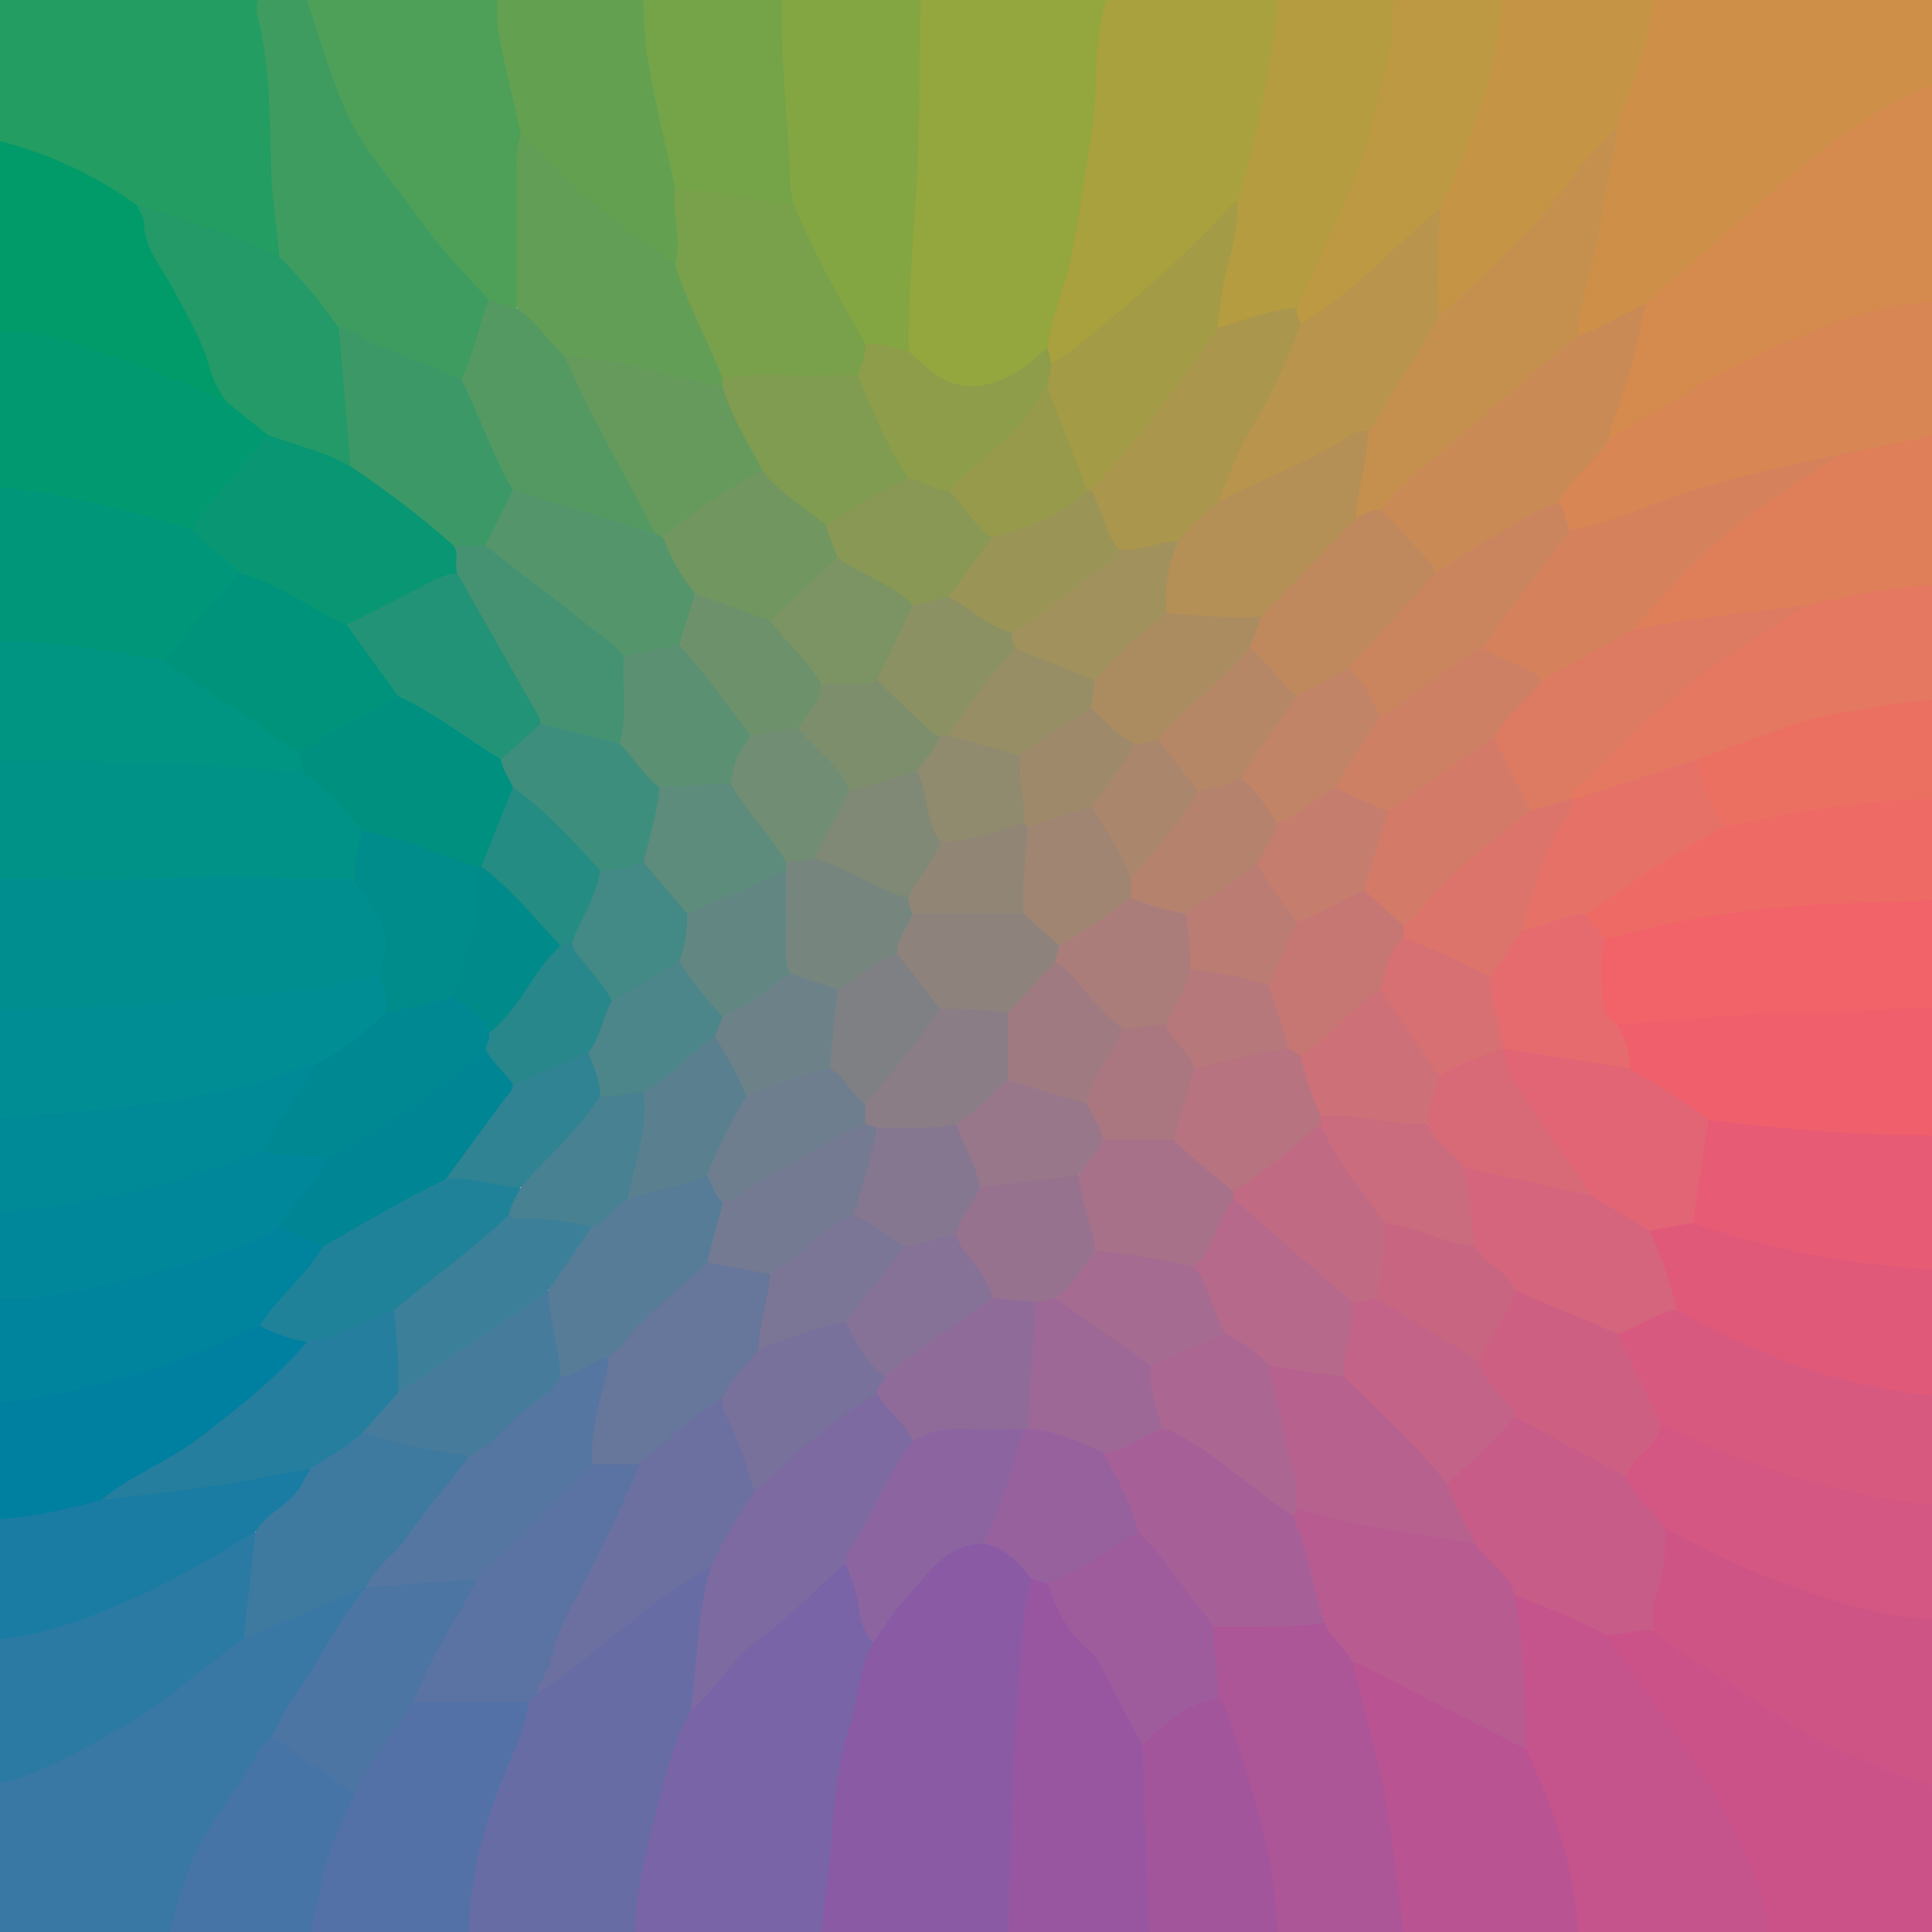 <?xml version="1.0" encoding="UTF-8"?>
<svg id="Layer_1" data-name="Layer 1" xmlns="http://www.w3.org/2000/svg" width="500" height="500" xmlns:xlink="http://www.w3.org/1999/xlink" viewBox="0 0 500 500">
  <defs>
    <clipPath id="clippath">
      <rect x="-945.5" y="-4869.5" width="2601" height="301" fill="none" stroke-width="0"/>
    </clipPath>
  </defs>
  <g>
    <path d="M428.866-6.209c25.181-.041,50.362-.084,75.544-.105.484-0.0.968.265,1.452.406.803,8.521.127,17.063.362,25.58.186,2.042-1.313,2.507-2.812,2.976-15.608,4.879-28.201,14.478-40.38,25.019-12.318,10.662-24.335,21.668-36.808,32.157-4.296,2.301-8.658,4.475-13.065,6.545-1.698.798-3.607,2.268-5.397-.008-.721-3.09-.453-6.413.607-9.074,3.713-9.322,3.28-19.476,6.411-28.893,1.666-5.011,1.638-10.411,2.425-15.626.145-4.261,2.845-7.615,4.162-11.472,2.603-7.62,3.882-15.535,5.885-23.282.382-1.477.431-3.062,1.614-4.225Z" fill="#ce9048" stroke-width="0"/>
    <path d="M238.277-6.211c16.05-0,32.101-0,48.151-0,2.15,2.57,1.414,5.484.889,8.313-.56,3.015-1.335,5.975-1.451,9.078-.998,26.703-4.918,52.897-13.782,78.216-5.038,7.781-12.481,11.871-21.467,11.725-7.439-.121-12.836-4.811-16.527-11.266-1.328-11.085-.359-22.152.827-33.133,1.141-10.559.301-21.119,1.019-31.655.602-8.836.919-17.682.829-26.542-.017-1.707.171-3.425,1.511-4.736Z" fill="#94a63e" stroke-width="0"/>
    <path d="M260.822,506.015c-16.053 0-32.105.001-48.158.001-2.146-2.72-1.642-5.884-1.153-8.862,2.212-13.476,2.117-27.218,4.802-40.635,2.105-10.516,4.375-20.984,7.987-31.107,5.756-7.453,10.647-15.595,17.837-21.927,3.726-3.281,7.734-5.341,12.766-5.143,6.269,1.772,11.19,5.067,13.166,11.694-3.186,24.872-4.263,49.863-4.754,74.908-.138,7.044.215,14.276-2.494,21.073Z" fill="#8b5aa5" stroke-width="0"/>
    <path d="M-5.594-6.115c24.249-.033,48.497-.066,72.746-.099.606.631,1.108,1.375,1.124,2.237.307,16.471,3.948,32.69,3.282,49.284-.268,6.677,1.679,13.454,1.345,20.281-.844,1.831-2.255,1.085-3.451.629-11.535-4.393-23.123-8.632-34.921-12.291-12.405-8.264-25.882-14.16-40.679-17.532.399-14.651-.586-28.581.555-42.509Z" fill="#239d62" stroke-width="0"/>
    <path d="M42.566,506.011c-16.146 0-32.292 0-48.692 0-.13-1.237-.322-2.216-.322-3.195-.019-29.494-.021-58.988-.012-88.483 0-.846.146-1.692.224-2.538.648-.044,1.109.229,1.388.815,1.246,3.928.521,7.966.662,11.954-.033,11.572-.21,23.15.135,35.167,5.133.384,9.566-.434,13.701-2.517,12.199-6.146,24.232-12.577,35.34-20.618,5.935-4.296,10.681-10.127,17.389-13.412,8.84-4.477,18.379-7.337,27.248-11.757,1.498-.747,3.013-1.725,4.836-.945,1.108,1.212.264,2.279-.399,3.19-8.526,11.713-15.207,24.6-23.302,36.588-7.766,11.11-15.692,22.149-21.318,34.538-2.232,4.914-2.975,10.431-4.622,15.608-.613,1.925-.732,4.045-2.254,5.603Z" fill="#3977a5" stroke-width="0"/>
    <path d="M225.982,425.092c-3.734,6.6-3.782,14.251-5.994,21.31-3.021,9.642-4.233,19.842-4.807,29.844-.572,9.964-2.996,19.749-2.517,29.77-16.054 0-32.107 0-48.161.001-3.11-6.638-1.095-13.319.077-19.897,1.87-10.499,4.772-20.768,7.61-31.044,1.187-4.297,3.387-8.121,5.412-12.026,8.071-10.854,17.665-20.193,28.437-28.348,2.601-1.969,4.726-4.398,6.852-6.852,1.644-1.898,3.326-4.001,6.377-3.346,4.796,6.027,4.394,13.751,6.713,20.587Z" fill="#7864a6" stroke-width="0"/>
    <path d="M178.853,442.518c-4.399,8.132-6.808,17.084-8.91,25.886-2.936,12.294-6.628,24.653-5.44,37.613-14.688-.001-29.375-.002-44.063-.003-1.528-6.205-.783-12.474.501-18.487,2.693-12.616,5.754-25.181,11.663-36.816,1.547-3.045,1.858-6.533,3.183-9.67.58-1.245,1.47-2.253,2.465-3.176,12.2-9.142,23.652-19.262,36.223-27.933,1.955-1.348,3.805-2.87,5.915-3.958,1.401-.722,3.118-2.027,4.08.656-.959,9.939-3.15,19.731-3.341,29.755-.043,2.26-1.2,4.204-2.277,6.131Z" fill="#686ca5" stroke-width="0"/>
    <path d="M505.739,505.71c-10.117,1.153-20.268.262-30.401.47-5.581.114-11.168-.1-16.753-.167-1.977-2.557-2.064-5.745-2.668-8.69-2.572-12.529-8.377-23.553-14.785-34.475-7.257-12.368-16.649-23.233-23.983-35.506-.855-1.43-2.881-2.755-1.182-4.882,3.651-1.465,7.414-2.116,11.342-1.576,7.881,4.386,15.276,9.53,22.597,14.782,13.948,10.005,28.999,17.872,45.227,23.474,2.427.838,4.936,1.303,7.485,1.624,1.642.206,3.585.203,3.608,2.687-.022,12.425.015,24.84-.031,37.254-.006,1.668.425,3.405-.456,5.004Z" fill="#cb5289" stroke-width="0"/>
    <path d="M415.551,423.058c10.438,15.46,22.227,30.066,31.164,46.46,6.154,11.289,11.296,23.235,11.87,36.495-16.736-.001-33.473-.002-50.209-.002-.688-.785-1.214-1.683-1.228-2.728-.243-17.988-6.64-34.363-13.26-50.684-1.414-4.666-.792-9.506-.911-14.232-.21-8.339-1.711-16.564-1.731-24.896.639-1.309,1.839-1.584,2.985-1.121,6.854,2.775,14.008,4.891,20.244,9.047.575.383.883 1,1.077,1.661Z" fill="#c5538c" stroke-width="0"/>
    <path d="M271.06,89.958c1.098-8.604,4.941-16.485,6.488-24.996,1.989-10.944,3.709-21.903,5.258-32.917,1.458-10.367-.039-21.024,3.349-31.161.72-2.155.214-4.719.273-7.095,15.029.001,30.057.001,45.086.002,1.671,6.098-.045,12.103-.849,18.042-1.819,13.435-4.331,26.762-9.158,39.52-7.206,7.932-13.997,16.351-22.542,22.902-7.32,5.613-13.725,12.305-21.324,17.556-1.783,1.232-3.238,3.183-5.84,2.34-1.119-1.244-1.869-2.553-.741-4.192Z" fill="#a8a13d" stroke-width="0"/>
    <path d="M78.435-6.217c16.734.002,33.469.004,50.203.007.739.754,1.269,1.68,1.22,2.707-.578,12.207,3.143,23.689,5.879,35.339.271,1.156.372,2.336.275,3.531-1.376,11.546-.352,23.134-.675,34.696-.08,2.879.315,5.798-.644,8.609-2.579,3.043-5.306.722-7.985.222-5.074-3.302-8.788-8.117-12.492-12.659-6.561-8.045-12.522-16.6-18.813-24.882-9.544-12.564-12.395-27.916-17.621-42.276-.645-1.772-.877-3.694.652-5.295Z" fill="#4e9f58" stroke-width="0"/>
    <path d="M363.289,506.016c-10.589-0-21.177-.001-31.766-.001-1.959-2.175-2.187-4.9-2.383-7.62-.799-11.042-2.513-21.994-5.762-32.522-2.793-9.05-5.496-18.188-9.277-26.93.08-6.072-2.978-12.11-.204-18.212,1.437-1.101,3.149-1.277,4.841-1.218,7.629.266,15.225-.566,22.842-.623,4.635,2.747,7.401,7.037,9.644,11.761,7.526,22.597,11.093,45.957,13.355,69.564.197,2.051.233,4.112-1.29,5.803Z" fill="#ac5697" stroke-width="0"/>
    <path d="M238.277-6.211c-.342,19.005-.051,38.049-1.242,57-.842,13.397-2.064,26.751-1.825,40.189-3.879,1.121-7.415-.603-11.074-1.328-2.593-1.598-4.14-4.195-5.327-6.751-4.803-10.344-11.461-19.8-14.796-30.851-1.739-5.096-1.155-10.448-1.579-15.661-1.1-13.517-2.035-27.065-1.555-40.653.024-.687.214-1.336.536-1.944,12.287-0,24.575-0,36.862-.001Z" fill="#84a642" stroke-width="0"/>
    <path d="M363.289,506.016c-.081-11.042-2.139-21.864-3.553-32.763-1.901-14.659-6.114-28.77-9.758-43.02,1.285-1.161,2.552-.46,3.772.092,12.672,5.736,24.676,12.811,37.292,18.662,1.727.801,3.069,2.104,4.011,3.785,7.741,16.92,13.987,34.215,13.323,53.239-15.029.002-30.058.003-45.087.005Z" fill="#b95392" stroke-width="0"/>
    <path d="M78.435-6.217c.031,1.189-.223,2.474.136,3.554,3.417,10.275,6.372,20.754,10.586,30.698,4.245,10.018,11.92,18.012,18.081,26.906,5.729,8.271,12.548,15.449,19.342,22.725-.433,7.554-2.561,14.566-6.685,20.943-6.221-.012-11.082-4.044-16.753-5.754-5.377-1.621-10.334-4.434-15.268-7.158-5.666-6.052-11.541-11.946-15.593-19.309-.776-8.291-2.025-16.503-2.205-24.893-.268-12.451-.385-25.014-3.385-37.216-.91-3.699,1.32-6.968.462-10.492,3.761-.001,7.522-.002,11.283-.003Z" fill="#3e9c61" stroke-width="0"/>
    <path d="M260.822,506.015c.269-13.586.952-27.157,1.202-40.749.286-15.554,1.802-31.09,2.97-46.62.251-3.342,1.298-6.625,1.978-9.935,1.67-1.271,3.012-.273,4.372.623,4.123,9.978,12.415,17.185,17.613,26.477,3.155,5.639,6.161,11.289,7.95,17.536,1.683,15.08,1.194,30.264,2.337,45.365.189,2.498.355,5.16-1.533,7.3-12.296.001-24.592.002-36.888.003Z" fill="#9856a1" stroke-width="0"/>
    <path d="M-6.225,113.633c-.001-21.512-.002-43.024-.003-64.536,2.65,1.216,1.976,3.698,2.012,5.755.13,7.33.025,14.664.065,21.996.011,2.019-.281,4.111,1.455,6.776,21.389,1.791,41.644,9.428,61.133,19.396,4.002,2.8,8.569,4.925,11.296,9.288-.111,2.786-1.907,4.702-3.651,6.515-4.841,5.035-9.387,10.299-13.411,16.014-.982,1.394-2.055,2.758-4.021,2.801-13.178-2.786-26.021-7.017-39.404-8.91-5.002-.708-10.202-.506-15.01-2.733-.751-4.209.001-8.314-.461-12.36Z" fill="#009970" stroke-width="0"/>
    <path d="M428.866-6.209c-1.302,11.756-3.833,23.196-8.844,33.98-.72,1.55-1.569,3.012-1.401,4.799-3.472,7.326-9.459,12.865-14.402,19.021-8.397,10.459-18.243,19.761-28.236,28.79-1.238,1.118-2.848,3.031-4.435.171-2.136-8.608-.659-17.261-.376-25.896,1.902-6.911,5.733-13.014,8.096-19.804,4.403-12.656,7.495-25.462,8.572-38.788.071-.876.46-1.632,1.063-2.273,13.321-0,26.642 0,39.963 0Z" fill="#c59445" stroke-width="0"/>
    <path d="M506.025,203.809c.12,1.694.344,3.389.345,5.083.019,57.014.02,114.029-.002,171.043-.001,1.863-.265,3.725-.406,5.588.311,1.67.598,3.339-.422,5.151-3.79.877-7.715.162-11.5-.357-21.427-2.935-41.705-9.763-61.323-18.698-1.087-.495-2.105-1.123-3.005-1.92-5.144-6.757-7.583-14.928-11.573-22.294-.4-.739-.235-1.645.107-2.453,4.979-3.298,9.941-6.642,16.232-6.845,4.442,1.76,8.707,3.966,12.901,6.179,12.838,6.774,26.699,10.354,40.602,13.882,4.976,1.263,10.087,1.132,16.161,1.628.304-10.967.135-21.48.078-31.997-.165-11.307-.191-22.605-.01-33.905-.179-10.894-.2-21.787-.001-32.68-.158-9.509-.2-19.017.009-28.524-.109-8.256-.151-16.513.022-24.771.136-1.249.241-2.51,1.014-3.58.255-.178.512-.355.77-.533Z" fill="#d8597f" stroke-width="0"/>
    <path d="M506.025,203.809l-.07-.085c-2.34-1.971-1.483-4.702-1.653-7.162-.3-4.362.57-8.815-.93-13.729-22.304.345-42.983,6.661-63.202,14.987-8.757,3.072-17.816,5.231-26.432,8.75-1.861.76-3.8,1.451-5.894,1.224-.526-.086-1.011-.284-1.453-.581-1.504-2.158.038-3.471,1.389-4.773,12.511-12.059,24.878-24.302,39.212-34.251,6.997-4.857,14.163-9.497,21.998-12.989,11.056-3.663,22.604-4.572,34.845-5.926.801-12.536.123-24.915.395-37.267-.224-11.481-.201-22.956-.027-34.433-.283-16.825-.087-33.649-.099-50.473-.001-2.039.037-4.108,1.496-5.788.086-9.075.171-18.151.259-27.224.927,1.223.494,2.639.495,3.959.019,67.062.014,134.123-.007,201.185-0,1.525-.21,3.05-.323,4.575Z" fill="#e47860" stroke-width="0"/>
    <path d="M136.828,440.464c-.585,4.575-2.093,8.828-3.902,13.08-6.118,14.376-11.099,29.076-11.5,44.947-.064,2.514-.644,5.016-.986,7.523-13.321-.001-26.641-.002-39.962-.004-2.238-2.941-1.149-6.108-.65-9.247,1.816-11.427,5.215-22.336,10.604-32.596,3.675-8.335,9.629-15.222,14.521-22.785.772-1.194,1.95-1.876,3.361-2.149,8.483-.73,16.987.01,25.472-.457,1.219-.067,2.892-.414,3.042,1.688Z" fill="#5371a6" stroke-width="0"/>
    <path d="M320.249,52.041c4.962-15.575,7.952-31.574,10.138-47.736.472-3.488-.318-7.121,1.128-10.515,9.907-0,19.815-0,29.722-0.0.893.907,1.402,2.07,1.163,3.259-1.405,7.009-.35,14.21-2.398,21.254-3.886,13.367-6.771,27.108-12.981,39.616-3.683,7.418-5.471,15.835-11.19,22.228-5.721,1.869-11.512,3.501-17.344,4.988-1.31.334-2.624.677-3.78-.419-1.798-3.731-.286-7.428.551-10.931,1.728-7.235,2.31-14.735,4.992-21.745Z" fill="#b59c40" stroke-width="0"/>
    <path d="M58.956,104.302c-8.896-3.763-17.598-8.114-26.739-11.134-10.219-3.377-20.383-7.557-31.493-7.305-2.115.048-3.985-.647-6.32-1.981-0-9.416.037-19.101-.03-28.786-.014-2.0.575-4.101-.602-5.999-.073-17.865-.145-35.73-.221-53.595-.003-.699.076-1.338.855-1.616-0,13.579-0,27.158-0,41.37,15.007,3.031,28.649,8.987,40.989,17.81,1.157.768,2.33,1.653,2.646,3.019,2.615,11.308,10.258,20.183,14.69,30.595,2.439,5.729,4.121,11.757,6.226,17.622Z" fill="#009b69" stroke-width="0"/>
    <path d="M429.898,368.732c23.816,11.274,48.498,19.463,75.032,21.117,1.341-1.217.397-2.965,1.033-4.327.14,1.341.403,2.681.404,4.02.022,37.428.022,74.856-.005,112.284-.001,1.303.481,2.739-.624,3.885-.05-14.573-.1-29.146-.15-43.718-1.529-1.9-1.284-4.176-1.292-6.371-.036-9.375.006-18.751-.03-28.126-.008-2.018.324-4.106-.996-6.347-25.78-2.396-49.663-11.263-72.091-24.38-4.423-4.306-9.152-8.389-11.194-14.539,1.412-5.884,6.55-9.037,9.911-13.497Z" fill="#d35782" stroke-width="0"/>
    <path d="M-6.225,113.633c1.555,3.7-.136,7.744,1.165,11.896,18.707,1.71,36.929,5.835,54.798,11.572,4.961,3.001,9.98,5.934,12.899,11.278-1.677,3.614-18.029,21.789-21.137,23.507-3.474.475-6.669-.963-9.992-1.49-10.367-1.642-20.787-2.681-31.264-3.204-1.528-.076-3.037-.259-4.446-.903-.494-.235-.93-.562-1.304-.962-1.029-1.389-.325-3.059-.72-4.556-0-15.712-0-31.425-.001-47.137Z" fill="#00967a" stroke-width="0"/>
    <path d="M134.791,34.618c-1.774-8.413-4.021-16.712-5.613-25.179-.992-5.277-.262-10.444-.54-15.65,12.297 0,24.593 0,36.89 0,2.174,2.278,2.365,5.192,2.431,8.072.253,11.082,2.235,21.861,5.273,32.496,1.348,4.718,1.221,9.746,2.684,14.465-.448,6.278,2.301,12.575-.06,18.845-2.229,2.388-4.032.523-5.699-.746-9.687-7.38-19.468-14.636-28.221-23.178-2.828-2.76-5.267-5.688-7.146-9.125Z" fill="#63a150" stroke-width="0"/>
    <path d="M335.624,79.699c5.614-12.611,11.642-25.06,16.678-37.898,2.804-7.149,3.584-15.067,5.952-22.42,2.706-8.403,1.56-17.119,2.982-25.591,9.222 0,18.444 0,27.666 0.0.101,13.111-2.838,25.617-7.177,37.914-2.693,7.632-5.433,15.214-9.214,22.384-5.033,7.423-12.556,12.346-18.815,18.535-3.587,3.546-7.929,6.415-12.05,9.431-1.613,1.181-3.146,2.758-5.489,1.827-1.369-1.244-1.761-2.611-.534-4.184Z" fill="#bc9942" stroke-width="0"/>
    <path d="M174.756,48.962c-2.369-11.693-5.54-23.204-7.315-35.044-1.005-6.704-.314-13.519-1.913-20.129,11.963 0,23.925 0,35.888 0,1.359,1.992,1.058,4.264.982,6.454-.546,15.833,1.769,31.536,2.124,47.328.041,1.836.629,3.66.963,5.49-3.039,2.242-6.255.561-9.27.141-5.49-.765-10.855-2.355-16.494-2.081-1.909.093-3.599-.772-4.965-2.159Z" fill="#75a448" stroke-width="0"/>
    <path d="M297.71,506.012c-.683-18.088-1.365-36.177-2.048-54.265,1.742-5.614,6.694-7.933,11.21-10.496,2.421-1.375,4.942-3.886,8.258-1.799,1.555,1.229,2.224,3.056,2.79,4.789,5.888,18.031,12.082,35.996,12.635,55.259.063,2.179.633,4.344.968,6.515-11.271-.001-22.542-.002-33.813-.003Z" fill="#a3559c" stroke-width="0"/>
    <path d="M91.748,464.047c-3.016,7.744-7.276,15.06-8.58,23.393-.967,6.177-3.366,12.157-2.69,18.571-12.638-0-25.275-0-37.913-0,2.148-9.155,4.154-18.158,8.361-26.894,4.533-9.413,11.491-17.05,16.164-26.197.719-1.408,1.705-2.53,3.145-3.22.706-.665,1.622-.796,2.302-.249,6.27,5.042,13.994,8.173,19.21,14.597Z" fill="#4774a6" stroke-width="0"/>
    <path d="M505.601,21.314c-.005,18.782-.009,37.565-.014,56.347-1.042,1.053-2.391,1.174-3.766,1.306-15.476,1.486-29.751,6.867-43.833,13.129-12.511,5.564-23.997,12.868-35.709,19.818-1.81,1.074-3.607,2.798-6.06,1.448-1.041-1.845-.32-3.63.25-5.381,2.507-7.705,5.394-15.297,6.513-23.395.307-2.221,1.597-4.063,2.814-5.898,7.107-6.256,14.186-12.546,21.329-18.761,12.112-10.54,23.542-22.034,37.511-30.122,6.456-3.737,13.021-8.051,20.964-8.491Z" fill="#d58a4e" stroke-width="0"/>
    <path d="M372.516,81.758c12.701-11.953,25.862-23.438,35.961-37.904,2.874-4.116,6.736-7.542,10.144-11.285-.587,8.24-3.264,16.157-4.227,24.251-1.219,10.237-5.473,19.765-6.021,30.06.438,1.978-1.279,2.665-2.344,3.556-16.543,13.847-32.704,28.136-48.993,42.285-2.154.513-4.067,2.672-6.552.981-1.61-5.541,1.501-10.642,1.52-16.043.005-1.507.52-3.01.819-4.508.092-.515.245-1.015.429-1.504.266-.714.597-1.402.934-2.084,4.47-8.41,10.202-16.068,14.69-24.477.783-1.467,1.749-2.966,3.641-3.328Z" fill="#c5904e" stroke-width="0"/>
    <path d="M357.148,131.982c4.791-6.21,10.999-11.078,16.885-16.01,11.498-9.635,22.667-19.665,34.34-29.092,6.188-1.922,11.557-5.589,17.424-8.193-1.846,9.845-4.242,19.537-7.753,28.941-.704,1.885-1.646,3.768-1.465,5.897-.024,3.848-3.189,5.829-5.266,8.317-2.498,2.993-5.254,5.804-7.888,8.706-9.163,5.246-18.428,10.321-27.234,16.173-1.397.928-2.729,2.104-4.604,1.948-5.281-4.409-8.848-10.454-14.141-14.86-.529-.44-.628-1.148-.298-1.828Z" fill="#c98a55" stroke-width="0"/>
    <path d="M223.929,88.928c3.888-.019,7.628.775,11.281,2.05,1.655,1.458,3.317,2.908,4.962,4.377,8.702,7.77,19.059,4.694,27.048-2.067,1.293-1.094,2.561-2.22,3.84-3.331.349,1.369.699,2.738,1.049,4.107,1.632,2.036.443,3.97-.204,5.926-6.079,11.959-16.369,19.88-26.672,27.8-3.853.201-7.069-1.565-10.29-3.327-3.208-2.709-5.326-6.232-6.672-10.092-2.067-5.926-6.336-10.931-7.155-17.359.576-2.819.883-5.735,2.813-8.084Z" fill="#8e9d49" stroke-width="0"/>
    <path d="M225.982,425.092c-2.598-2.659-3.377-6.289-3.804-9.589-.509-3.933-2.135-7.311-3.371-10.902-1.127-1.269-.61-2.641.069-3.753,5.525-9.049,8.908-19.335,15.885-27.544.547-.643,1.084-1.291,1.748-1.83,3.932-2.849,8.447-3.385,13.095-3.186,4.889.209,9.838-.718,14.663.724.421.278.975.603.906,1.123-1.391,10.53-3.896,20.668-10.499,29.334-10.087.011-14.609,8.124-20.339,14.267-3.183,3.413-5.595,7.547-8.354,11.355Z" fill="#8c65a0" stroke-width="0"/>
    <path d="M254.675,399.469c4.429-9.549,7.349-19.619,10.238-29.699.349-.432.787-.734,1.312-.912,7.161.029,13.588,2.313,19.444,6.352,4.921,6.23,8.48,13.082,9.528,21.072-2.159,3.819-6.414,4.896-9.662,7.284-2.873,2.112-6.192,3.57-9.287,5.366-1.537.892-3.195,2.208-5.169.802-1.369-.341-2.739-.682-4.108-1.023-3.23-4.238-6.765-8.069-12.297-9.242Z" fill="#97619e" stroke-width="0"/>
    <path d="M58.956,104.302c-2.333-2.74-3.787-5.807-4.781-9.35-2.087-7.437-6.133-13.991-9.737-20.799-2.699-5.1-7.153-9.89-7.154-16.417-0-1.557-1.227-3.114-1.889-4.671,12.604,3.585,25.021,7.689,36.886,13.321,5.602,5.752,10.765,11.869,15.372,18.45,3.284,4.455,2.401,9.79,2.878,14.76.642,6.704,2.149,13.398,1.064,20.2-.51,1.074-1.452,1.554-2.489,1.123-6.091-2.528-12.578-3.998-18.5-6.961-.609-.305-1.008-.893-1.401-1.448-3.416-2.736-6.832-5.472-10.248-8.209Z" fill="#239a68" stroke-width="0"/>
    <path d="M63.058,424.074c-10.028,6.92-18.781,15.551-29.386,21.71-9.373,5.444-18.775,10.839-28.982,14.558-2.924,1.065-6.222,1.103-10.222,1.754-0-12.667-0-24.833-0-36.998,1.792-1.888,4.177-2.079,6.562-2.383,12.144-1.547,23.354-5.876,34.379-11.052,8.962-4.208,17.777-8.564,25.969-14.158,1.485-1.014,3.397-2.617,5.338-.384-.131,9.134.538,18.375-3.658,26.954Z" fill="#2b7aa4" stroke-width="0"/>
    <path d="M66.131,396.407c-10.128,6.062-20.182,12.238-31.021,17.026-10.996,4.856-22.08,9.326-34.166,10.658-2.17.239-4.319.667-6.476,1.007-.046-4.439-.092-8.878-.139-13.317.046-6.152.093-12.305.141-18.457,2.108-1.884,4.802-1.276,7.251-1.685,8.156-1.364,16.348-2.541,24.342-4.745,14.428-2.091,29.005-3.158,43.272-6.37,3.286-.74,6.535-1.941,10.007-1.382,2.933,1.615,1.007,3.517.084,5.06-3.208,5.359-8.186,8.871-13.292,12.207Z" fill="#1a7ca2" stroke-width="0"/>
    <path d="M66.131,396.407c2.965-5.192,9.416-7.011,12.079-12.511.652-1.346,1.503-2.596,2.263-3.889,3.565-4.809,8.87-7.176,13.913-9.922,8.832,1.962,17.743,3.572,26.468,5.993,2.097,2.008.117,3.467-.884,4.754-7.88,10.119-15.174,20.727-24.439,29.708-.236.074-.473.145-.71.216-8.87,3.752-17.737,7.509-26.611,11.251-1.705.719-3.434,1.38-5.153,2.067,1.024-9.222,2.049-18.445,3.073-27.667Z" fill="#3e7aa0" stroke-width="0"/>
    <path d="M91.748,464.047c-5.91-4.034-11.845-8.033-17.709-12.132-1.22-.853-2.074-2.256-3.803-2.215,2.02-3.69,3.679-7.642,6.13-11.019,6.565-9.045,11.022-19.47,18.455-27.924-0.0 0.0.01-.004.01-.004,2.818-2.014,6.208-1.728,9.34-1.965,6.048-.458,12.05-2.052,18.177-1.053,2.044.806,1.769,2.467.999,3.805-5.515,9.586-10.092,19.698-16.224,28.936-5.129,7.855-11.17,15.114-15.375,23.573Z" fill="#4c75a4" stroke-width="0"/>
    <path d="M236.233,372.834c-6.154,8.089-9.896,17.572-15.096,26.214-1.027,1.706-2.17,3.445-2.33,5.552-7.521,6.263-13.92,13.866-22.048,19.349-7.363,4.967-10.997,13.304-17.906,18.569,1.597-12.311,1.477-24.861,5.114-36.889-1-1.117-.465-2.216.096-3.264,3.104-5.799,6.001-11.73,10.415-16.714,8.445-8.32,16.833-16.713,27.059-22.93,1.712-1.041,3.2-2.58,5.422-2.549,3.534,3.894,8.753,6.558,9.274,12.662Z" fill="#7c6aa1" stroke-width="0"/>
    <path d="M195.242,386.144c-4.281,6.192-8.272,12.552-11.276,19.485-9.198,4.805-17.266,11.269-25.278,17.73-6.464,5.212-12.894,10.435-19.795,15.056-.951-1.079-.572-2.231-.158-3.365,3.389-9.277,6.766-18.599,11.65-27.189,5.33-9.374,9.383-19.326,14.056-28.995,5.709-6.659,12.946-11.528,19.829-16.807.892-.684,2.075-1.334,3.245-.251,2.691,6.25,5.641,12.399,7.492,18.979.494,1.757,1.537,3.513.234,5.358Z" fill="#6c70a0" stroke-width="0"/>
    <path d="M165.527,378.986c-3.691,9.278-8.113,18.214-12.54,27.156-3.788,7.652-8.643,14.82-10.36,23.437-.62,3.114-3.21,5.573-3.734,8.835-.394.979-1.071,1.674-2.065,2.049-9.902.003-19.804.007-29.705.01,3.095-8.401,7.566-16.102,12.05-23.801,1.522-2.613,2.898-5.311,4.341-7.97-.375-3.311,2.367-4.753,4.261-6.401,7.308-6.356,13.375-13.921,20.405-20.535,1.854-1.744,3.576-3.668,6.31-4.045,3.73 0,7.597-1.218,11.036,1.263Z" fill="#5b73a2" stroke-width="0"/>
    <path d="M430.922,395.382c13.815,8.187,28.657,14.027,43.904,18.83,9.708,3.058,19.608,5.444,30.764,4.706 0,14.615 0,28.845-.001,43.074-9.052.534-16.725-3.854-24.718-7.013-16.583-6.554-30.233-18.058-45.321-27.138-2.741-1.649-5.142-3.864-7.699-5.818-1.739-2.04-1.713-4.483-1.156-6.815,1.389-5.817,2.718-11.628,3.044-17.626.047-.86.516-1.614,1.184-2.202Z" fill="#cf5486" stroke-width="0"/>
    <path d="M430.922,395.382c.319,6.342-.428,12.531-2.584,18.531-.951,2.647-.322,5.407-.488,8.111-4.185-.668-8.15,1.286-12.3,1.034-7.578-4.055-15.558-7.188-23.567-10.25-3.704-4.394-7.823-8.423-11.373-12.956-2.238-5.212-5.958-9.772-6.866-15.573,5.472-6.727,11.718-12.674,18.424-18.158,9.629,3.845,18.457,9.254,27.524,14.197.579.315.676,1.138.979,1.735,2.381,5.24,6.813,8.902,10.25,13.33Z" fill="#c75c88" stroke-width="0"/>
    <path d="M381.726,399.475c3.072,4.712,8.746,7.421,10.258,13.333,2.066,9.231,1.988,18.7,2.743,28.052.313,3.878.388,7.935.326,11.913-14.373-7.353-28.743-14.71-43.127-22.041-.583-.297-1.296-.338-1.948-.498-1.855-3.798-5.563-6.297-7.186-10.258-1.966-2.033-3.026-4.618-3.55-7.252-1.362-6.837-3.811-13.383-5.163-20.218.267-1.161.767-2.151,1.939-2.648,2.805-.407,5.391.637,8.021,1.286,9.277,2.288,18.534,4.602,28.153,5.035,3.437.155,6.72,1.146,9.534,3.298Z" fill="#b85b90" stroke-width="0"/>
    <path d="M271.062,100.223c.349-2.053.697-4.106,1.046-6.158,5.08-2.807,9.368-6.704,13.816-10.335,11.563-9.438,22.59-19.475,32.674-30.513.445-.488,1.095-.788,1.65-1.176.492,9.426-3.622,18.09-4.569,27.292-.188,1.825-.507,3.653-.55,5.504.742,1.473-.031,2.68-.832,3.746-8.871,11.802-17.065,24.138-27.334,34.839-1.397,1.456-2.678,3.106-4.688,3.846-.532.066-1.027-.036-1.495-.295-3.77-8.723-9.29-16.812-9.72-26.75Z" fill="#a39b46" stroke-width="0"/>
    <path d="M134.791,34.618c5.295,5.125,10.454,10.402,15.918,15.34,7.511,6.788,15.692,12.747,24.034,18.477,4.578,5.22,5.494,12.214,8.707,18.127,1.977,3.64,4.05,7.462,4.461,11.799-.061.858-.329,1.614-1.046,2.153-4.686.566-9.138-.823-13.483-2.096-8.676-2.541-17.612-3.621-26.426-5.366-5.802-3.052-9.599-8.098-13.19-13.347-.001-12.368.045-24.736-.038-37.103-.018-2.741.292-5.379,1.064-7.985Z" fill="#639e56" stroke-width="0"/>
    <path d="M133.765,79.706c4.861,3.343,7.984,8.422,12.299,12.311,4.556,3.727,5.802,9.504,8.225,14.38,4.529,9.118,10.159,17.652,14.126,27.046.681,1.612,2.443,3.037.934,5.061-.975.459-2.02.445-2.976.124-11.199-3.751-22.781-6.331-33.684-10.993-4.533-5.355-7.168-11.777-9.524-18.221-1.35-3.692-4.344-6.911-3.752-11.257,3.343-6.497,4.302-13.829,7.168-20.493,2.395.68,4.79,1.361,7.185,2.041Z" fill="#559962" stroke-width="0"/>
    <path d="M334.596,392.298c4.076,8.827,5.089,18.563,8.196,27.677-9.525,1.356-19.112.989-28.685,1.026-.503.209-1.104.222-1.398-.18-5.976-8.175-13.034-15.549-18.078-24.413-2.026-7.303-5.436-13.983-9.211-20.5,4.96-2.582,9.765-5.49,15.151-7.179,6.954,1.341,12.124,5.989,17.663,9.832,4.879,3.385,9.084,7.701,14.324,10.647,1.077.606,2.544,1.287,2.038,3.089Z" fill="#a76097" stroke-width="0"/>
    <path d="M294.631,396.408c6.244,6.019,10.71,13.47,16.187,20.108,1.178,1.427,2.197,2.986,3.289,4.485-.423,6.193,1.701,12.244,1.022,18.451-8.17,1.437-13.955,6.649-19.468,12.295-3.668-6.978-7.376-13.936-10.975-20.95-.884-1.724-2.139-3.079-3.538-4.288-5.205-4.5-7.841-10.507-10.068-16.775,8.583-3.148,15.758-8.783,23.552-13.326Z" fill="#9e5c9d" stroke-width="0"/>
    <path d="M187.058,98.149c-3.79-10.035-9.218-19.391-12.316-29.714,2.02-6.49-1.071-12.983.014-19.473,10.35.568,20.484,2.754,30.73,4.1,5.236,12.425,11.714,24.211,18.444,35.867.247,2.97-.932,5.585-2.049,8.215-1.26,1.404-2.987,1.48-4.662,1.52-9.268.226-18.542-.13-27.809.264-.867.037-1.653-.261-2.352-.779Z" fill="#79a04b" stroke-width="0"/>
    <path d="M119.412,98.158c4.681,9.454,8.069,19.508,13.329,28.693-.922,5.813-3.248,10.929-7.489,15.101-2.361.802-4.748.725-7.147.207-3.638-1.578-6.582-4.198-9.571-6.686-4.312-3.59-8.58-7.199-13.43-10.079-1.864-1.107-3.866-2.253-4.381-4.696-1.024-11.954-2.048-23.908-3.071-35.861,3.996.096,6.614,3.24,10.08,4.562,7.28,2.779,14.459,5.823,21.68,8.759Z" fill="#3c9967" stroke-width="0"/>
    <path d="M90.725,120.698c9.287,6.306,18.296,12.973,26.641,20.504,3.025,2.068,1.799,4.807,1.178,7.454-9.743,4.36-18.923,9.878-28.764,14.049-3.679-.407-6.611-2.628-9.554-4.462-5.877-3.664-12.55-5.805-18.191-9.857-3.333-4.597-9.099-6.541-12.296-11.286,5.139-9.266,13.625-15.881,19.466-24.59,7.176,2.723,14.768,4.351,21.52,8.188Z" fill="#089673" stroke-width="0"/>
    <path d="M372.516,81.758c-5.809,9.566-11.618,19.132-17.427,28.698-.372.31-.679.686-1.023,1.024l-.002-.001c-11.041,7.383-23.377,12.246-35.217,18.071-1.186.583-2.504,1.136-3.896.439.094-6,3.047-11.046,5.838-15.99,4.704-8.332,8.944-16.861,12.731-25.636.731-1.695,1.37-3.531,3.134-4.548,6.956-4.23,13.365-9.245,19.245-14.803,5.418-5.121,10.97-10.067,16.614-14.924.01,9.223-1.047,18.447.004,27.67Z" fill="#b8944d" stroke-width="0"/>
    <path d="M505.619,232.457c-.007,9.559-.014,19.118-.021,28.677-1.479,1.439-3.385,1.6-5.251,1.52-12.612-.545-25.161.939-37.747,1.266-12.214.317-24.502.525-36.644,2.392-2.368.364-4.733.601-7.106.033-1.883-.529-3.612-1.62-4.174-3.388-2.21-6.955-3.381-13.969.6-20.787,7.319-2.804,14.95-4.563,22.631-5.868,21.138-3.591,42.529-4.225,63.906-4.886,1.399-.043,2.716.039,3.806,1.043Z" fill="#f16369" stroke-width="0"/>
    <path d="M418.627,265.214c12.491-.995,24.981-1.991,37.472-2.984.509-.04,1.022-.094,1.531-.077,16.009.554,31.957-1.788,47.97-1.02-.005,10.93-.009,21.859-.012,32.788-5.456,2.948-11.361,1.646-16.994,1.331-13.405-.75-26.839-1.276-40.181-2.959-1.692-.213-3.38-.405-5-.934-7.712-4.543-15.515-8.969-22.353-14.855-.533-3.821-2.861-7.259-2.432-11.29Z" fill="#ef5f6c" stroke-width="0"/>
    <path d="M505.578,328.754c0,10.709 0,21.417 0,32.8-26.187-1.466-49.439-10.196-71.58-22.543-.532-.41-1.346-.661-1.519-1.298-1.638-6.029-4.124-11.763-6.045-17.692-.211-.653.03-1.335.397-1.936,3.455-2.57,7.531-2.432,11.528-2.662,15.352,4.476,30.805,8.491,46.751,10.292,5.063.572,10.144.958,15.204,1.561,1.847.22,3.773.037,5.264,1.477Z" fill="#e15979" stroke-width="0"/>
    <path d="M505.578,328.754c-23.103-.746-45.612-4.755-67.478-12.296-.251-.636-.084.238-.301-.41-1.175-3.496,2.136-23.263,4.393-26.23,21.042,2.766,42.175,4.113,63.396,4.103-.004,11.611-.007,23.222-.01,34.832Z" fill="#e75b74" stroke-width="0"/>
    <path d="M505.619,232.457c-13.838,1.511-27.801.745-41.629,2.095-14.801,1.445-29.58,3.271-43.947,7.424-1.444.417-2.992.472-4.492.695-3.735-.44-4.749-3.32-5.653-6.303,2.14-4.557,6.909-5.779,10.677-8.166,8.694-5.508,16.704-12.195,26.537-15.815,17.044-3.947,34.216-6.925,51.769-7.073,2.344-.02,4.799-.286,6.757,1.52-.007,8.541-.014,17.082-.02,25.623Z" fill="#ee6a65" stroke-width="0"/>
    <path d="M505.64,206.834c-20.151-.684-39.79,2.901-59.35,7.136-5.449-4.545-7.333-10.559-7.171-17.416,13.386-4.696,26.389-10.718,40.61-12.597,8.313-1.099,16.524-3.585,25.475-2.52,1.253,7.454-.052,14.927.748,22.288-.102,1.036-.207,2.073-.312,3.109Z" fill="#eb7062" stroke-width="0"/>
    <path d="M426.82,318.51c3.195,6.553,5.409,13.449,7.178,20.501-5.705.602-9.981,4.781-15.379,6.15-1.063.958-2.288.727-3.314.145-7.507-4.262-16.391-5.504-23.458-10.721-3.257-4.672-9.253-6.87-11.388-12.571-1.313-6.588-1.975-13.243-2.077-19.957,1.155-1.013,2.53-1.011,3.854-.611,9.464,2.859,19.351,3.824,28.854,6.487,5.167,2.067,9.392,5.798,14.381,8.197.866.416,1.714,1.125,1.347,2.377Z" fill="#d4657c" stroke-width="0"/>
    <path d="M391.98,333.89c8.88,3.757,17.76,7.515,26.639,11.272,3.76,7.857,7.519,15.713,11.279,23.57-.904,3.757-3.627,6.238-6.239,8.767-1.355,1.312-2.202,2.898-2.987,4.553-9.564-5.123-19.128-10.246-28.692-15.368-4.391-4.12-8.919-8.143-10.223-14.454,2.537-6.596,6.182-12.579,10.222-18.34Z" fill="#cd6082" stroke-width="0"/>
    <path d="M403.249,129.931c3.384-6.33,9.624-10.337,13.331-16.404,9.378-5.454,18.561-11.284,28.175-16.282,19.135-9.948,38.615-19.099,60.834-19.583-.004,11.62-.008,23.241-.011,34.861-5.965,2.538-12.493,2.67-18.658,4.366-3.426.943-6.921,1.616-10.439,2.136-18.944,3.54-37.502,8.45-55.535,15.323-4.568,1.741-9.138,3.768-14.239,3.453-2.923-1.842-3.576-4.686-3.458-7.869Z" fill="#d78654" stroke-width="0"/>
    <path d="M475.997,117.636c7.369-1.483,14.772-2.82,22.089-4.529,2.531-.591,4.992-.472,7.493-.586-.001,12.721-.001,25.441-.001,38.705-13.114-.083-25.443,2.647-37.776,5.356-7.933,3.368-16.489,3.402-24.827,4.46-6.351.806-12.504,3.058-19.012,2.625-2.902-1.492-1.011-3.117.086-4.372,11.207-12.815,23.227-24.744,37.751-33.861,4.578-2.874,8.985-6.074,14.197-7.8Z" fill="#df7f59" stroke-width="0"/>
    <path d="M422.726,162.723c7.83-1.185,15.649-2.457,23.494-3.53,7.178-.982,14.386-1.748,21.581-2.61-5.288,3.317-10.621,6.564-15.853,9.968-8.64,5.621-16.786,11.939-24.503,18.737-6.841,6.026-12.704,13.12-19.896,18.802-.844.667-1.186,1.63-1.225,2.697-2.777,2.915-6.349,3.487-10.132,3.441-4.803-5.403-7.958-11.715-10.157-18.551.096-3.908,3.016-6.215,5.228-8.836,2.259-2.677,4.856-5.073,7.415-7.483,5.94-3.998,12.129-7.595,18.37-11.093,1.708-.957,3.415-2.412,5.676-1.541Z" fill="#dc7b62" stroke-width="0"/>
    <path d="M439.119,196.554c1.79,6.053,3.609,12.093,7.171,17.416-12.706,6.319-24.228,14.522-35.864,22.545-5.147,2.512-10.307,4.977-16.281,4.495-.492-.504-.894-1.128-.74-1.813,2.616-11.671,5.979-23.027,13.955-32.39,10.586-3.418,21.173-6.835,31.759-10.253Z" fill="#e67267" stroke-width="0"/>
    <path d="M407.359,206.807c-.343,3.404-2.837,5.759-4.37,8.541-4.386,7.961-6.31,16.728-8.959,25.265-1.119,5.341-4.419,9.245-8.376,12.72-7.932-2.67-15.526-6.082-22.686-10.443-.582-.935-.65-1.935-.379-2.977,6.009-8.767,13.728-15.874,22.012-22.399,2.277-1.793,4.209-3.963,6.534-5.666,1.441-1.055,2.77-2.635,4.936-1.981,3.418-1.026,6.835-2.053,10.253-3.079.345.007.689.013,1.034.02Z" fill="#dd746c" stroke-width="0"/>
    <path d="M336.654,83.816c-3.697,9.781-8.023,19.278-13.427,28.23-3.417,5.661-5.468,11.885-8.085,17.877-2.643,4.749-6.62,8.194-11,11.254-4.752,1.113-9.41,2.905-14.443,2.011-5.066-4.262-6.497-10.168-7.353-16.332,11.117-11.707,20.582-24.73,30.046-37.752.992-1.365,1.83-2.841,2.739-4.266,6.82-1.757,13.32-4.79,20.493-5.139-.161,1.498.324,2.835,1.03,4.117Z" fill="#aa964d" stroke-width="0"/>
    <path d="M-5.533,196.563c-.054-.345-.108-.691-.163-1.036.051-10.226.104-20.453.158-30.678,4.561,1.814,9.403.893,14.092,1.269,11.451.92,22.719,2.909,34.014,4.805,5.741,1.161,9.457,5.775,14.277,8.529,7.623,4.356,15.02,9.214,21.364,15.448.69,1.881,1.816,3.792-.382,5.471-6.443,2.094-12.865.072-19.185-.533-9.847-.942-19.728-.001-29.498-1.059-9.822-1.064-19.65.917-29.426-.667-1.839-.298-3.753-.164-5.251-1.55Z" fill="#009482" stroke-width="0"/>
    <path d="M77.408,194.493c-5.357-2.459-9.567-6.609-14.421-9.815-6.847-4.522-14.196-8.307-20.419-13.756,6.314-7.663,12.511-15.428,19.466-22.537,9.184,2.265,16.655,8.045,24.942,12.15.885.439,1.819.779,2.73,1.165,5.599,5.424,10.799,11.14,13.584,18.623-8.258,5.395-16.145,11.474-25.883,14.169Z" fill="#00937c" stroke-width="0"/>
    <path d="M-5.747,232.43c.072-1.705.145-3.411.217-5.116,1.8-1.665,4.062-1.577,6.265-1.586,18.872-.079,37.75.252,56.602-1.029,9.881-.671,19.677,1.268,29.548,1.116,1.535-.024,3.045.318,4.417,1.076,4.157,2.978,6.859,7.222,8.857,11.704,2.26,5.069.905,9.991-2.594,14.284-7.762,4.238-16.523,4.084-24.886,5.167-23.507,3.046-47.203,3.812-70.879,4.591-2.515.083-5.172.376-7.319-1.522-.076-9.562-.151-19.124-.227-28.686Z" fill="#008f8e" stroke-width="0"/>
    <path d="M-5.521,261.117c18.843.356,37.662-.973,56.393-2.362,15.736-1.167,31.711-2.132,47.02-6.864,3.73,2.426,3.419,6.117,3.085,9.819-5.191,7.089-12.123,11.859-20.203,15.106-24.649,9.203-50.386,12.247-76.432,13.415-3.262.146-6.688,2.05-9.865-.419-.055-3.413-.11-6.826-.166-10.239.056-6.152.112-12.304.169-18.456Z" fill="#008d94" stroke-width="0"/>
    <path d="M-5.53,363.599c-.048-4.778-.096-9.556-.146-14.333.049-4.446.099-8.893.15-13.339,1.204-1.126,2.705-1.333,4.256-1.366,25.547-.544,49.361-8.238,72.753-17.658,4.653.43,8.821,1.996,12.237,5.299.657,1.853-.211,3.367-1.35,4.601-5.252,5.689-9.816,11.979-15.278,17.49-21.889,10.834-44.76,18.282-69.264,20.105-1.222.091-2.388.097-3.359-.798Z" fill="#00849d" stroke-width="0"/>
    <path d="M72.277,317.486c-6.86,4.656-14.875,6.486-22.568,9.012-12.541,4.117-25.416,7.048-38.455,8.995-5.493.82-11.181.328-16.78.433-.001-7.514-.003-15.028-.006-22.542,1.061-.975,2.357-1.321,3.75-1.363,23.573-.712,45.905-7.232,68.067-14.547.647-.214,1.3-.398,1.973-.516,5.393.912,11.045-.394,16.285,1.858.852.997,1.148,2.297.408,3.261-4.052,5.275-7.054,11.426-12.673,15.409Z" fill="#00879a" stroke-width="0"/>
    <path d="M68.18,298.014c-13.962,5.323-28.261,9.507-42.944,12.259-10.154,1.903-20.342,3.777-30.769,3.112-.048-.681-.097-1.361-.147-2.042.051-7.177.103-14.354.156-21.531,25.897-1.931,51.834-3.585,76.913-11.163,3.382-1.022,6.4-3.199,10.108-3.178.105,5.28-3.939,8.677-6.08,12.899-1.792,3.534-4.433,6.72-7.237,9.645Z" fill="#008a98" stroke-width="0"/>
    <path d="M-5.53,363.599c16.719-1.42,33.028-4.93,48.837-10.443,8.129-2.835,15.91-6.665,23.848-10.046,4.471-.122,8.291,1.9,12.181,3.695,1.087,2.06-.544,3.205-1.647,4.351-11.891,12.358-25.17,22.963-40.244,31.198-3.709,2.026-7.122,4.66-11.27,5.85-10.389,2.823-20.864,5.115-31.708,5.12-.046-4.438-.093-8.876-.141-13.314.047-5.47.096-10.94.144-16.41Z" fill="#0080a0" stroke-width="0"/>
    <path d="M91.745,228.325c-1.522-.89-3.172-1.108-4.912-1.038-12.672.514-25.228-1.4-38.042-.413-18.012,1.387-36.206.407-54.322.439-.074-6.494-.149-12.989-.226-19.483.073-3.756.148-7.512.223-11.268,10.737,1.211,21.532-.433,32.314.8,3.715.425,7.694.436,11.541.193,13.448-.85,26.686,2.234,40.093,2.069,1.105-.551,2.007.023,2.732.689,4.21,3.864,8.285,7.869,12.093,12.134.805.901,1.206,2.011,1.135,3.256-.522,4.282-.228,8.734-2.631,12.621Z" fill="#009287" stroke-width="0"/>
    <path d="M304.882,140.182c3-3.84,6.417-7.261,10.259-10.259,11.297-5.819,23.328-10.166,34.103-17.037,1.436-.916,3.023-1.593,4.82-1.408-.021,7.652-2.837,14.923-3.071,22.546.633,2.075-.96,3.142-2.091,4.303-5.943,6.101-12.146,11.949-17.554,18.564-1.615,1.976-3.578,3.691-6.331,4.041-7.814.342-15.633.819-23.194-1.892-2.754-6.052-1.378-14.517,3.06-18.858Z" fill="#b48f56" stroke-width="0"/>
    <path d="M326.392,159.65c8.201-8.541,16.401-17.083,24.602-25.624,1.989-.869,3.786-2.317,6.155-2.044,4.571,3.457,7.697,8.297,11.732,12.269,1.179,1.161,2.638,2.183,2.606,4.126.604,1.373-.229,2.381-1.071,3.149-7.564,6.901-13.487,15.377-21.222,22.112-4.388,2.608-8.282,6.155-13.52,7.167-5.664-2.994-8.779-8.479-12.783-13.104.198-3.104.652-6.099,3.501-8.051Z" fill="#c0895d" stroke-width="0"/>
    <path d="M354.066,111.48c.341-.341.682-.682,1.023-1.024-.341.341-.682.683-1.023,1.024Z" fill="#b48f56" stroke-width="0"/>
    <path d="M348.948,172.976c7.513-8.2,15.025-16.4,22.538-24.6,10.276-6.685,20.431-13.578,31.762-18.446,1.87,2.031,1.691,4.943,3.081,7.181.673,2.17-.865,3.561-1.964,4.951-6.848,8.658-12.891,17.939-20.261,26.193-6.88,4.854-13.793,9.663-20.528,14.725-1.869,1.404-3.793,2.868-6.381,2.6-3.592-3.647-5.986-8.082-8.247-12.604Z" fill="#ca855f" stroke-width="0"/>
    <path d="M187.058,98.149c8.328-2.07,16.799-.601,25.195-.99,3.203-.148,6.418-.018,9.628-.015,4.166,9.016,7.465,18.466,13.321,26.637-6.592,5.19-13.999,9.032-21.385,12.914-6.565-3.992-12.924-8.235-17.48-14.636-3.584-4.762-5.52-10.422-8.43-15.556-1.053-1.857-1.837-4.025-.874-6.293.008-.687.016-1.373.024-2.06Z" fill="#809c50" stroke-width="0"/>
    <path d="M213.7,136.077c6.942-4.494,13.798-9.137,21.502-12.296,3.525.669,6.498,3.178,10.255,3.075,5.351,2.789,8.155,7.965,11.682,12.469-2.192,6.58-7.494,10.887-11.697,16.005-2.791,1.593-5.863,1.732-8.963,1.734-6.698-4.319-14.438-6.963-20.342-12.581-1.123-2.71-3.935-4.936-2.438-8.406Z" fill="#899854" stroke-width="0"/>
    <path d="M256.721,139.153c-4.674-3.257-7.351-8.344-11.264-12.298,8.29-8.428,18.953-14.61,24.375-25.764.192-.395.811-.584,1.231-.868,3.416,8.876,6.832,17.751,10.248,26.627.503,2.101-.962,3.193-2.358,4.085-6.049,3.861-12.672,6.517-19.407,8.895-.991.35-2.022.134-2.824-.676Z" fill="#979a4b" stroke-width="0"/>
    <path d="M236.233,372.834c-2.024-4.889-7.028-7.539-9.231-12.294-1.404-2.127.406-3.291,1.394-4.706,8.889-8.196,18.64-15.191,29.309-20.915,3.744-.171,7.41.057,10.738,2.061,1.509,2.692,1.174,5.649.944,8.485-.508,6.255-1.689,12.451-1.175,18.784.17,2.093-.712,3.991-2.26,5.497-.346.008-.692.016-1.038.024-5.218-.004-10.444.169-15.652-.066-4.704-.212-8.987.828-13.028,3.13Z" fill="#8f6b9a" stroke-width="0"/>
    <path d="M265.951,369.746c.681-10.924,1.361-21.847,2.042-32.771,1.306-1.542,3.062-1.894,4.958-1.882,9.077,5.522,18.168,11.034,25.601,18.815.019,5.385,3.528,10.278,2.238,15.847-5.356,1.47-9.414,6.184-15.37,6.153-6.204-2.955-12.453-5.772-19.469-6.162Z" fill="#9d6896" stroke-width="0"/>
    <path d="M26.176,388.203c7.866-6.525,17.612-10.036,25.699-16.311,9.792-7.599,19.564-15.133,27.582-24.679,6.329-3.655,13.386-5.578,20.064-8.403,1.049-.444,2.36-.545,3.171.749,2.205,6.451,1.985,13.096,1.596,19.753-1.789,5.374-5.928,8.611-10.478,11.474-3.905,3.855-8.829,6.235-13.335,9.221-8.097,1.499-16.16,3.23-24.3,4.439-9.965,1.481-19.996,2.525-29.998,3.758Z" fill="#257e9e" stroke-width="0"/>
    <path d="M153.224,378.98c-5.712,5.046-11.029,10.438-16.026,16.231-4.164,4.828-9.897,8.192-13.684,13.493-9.561.683-19.123,1.366-28.684,2.048,2.034-5.282,7.116-8.068,10.226-12.551,5.098-7.347,10.898-14.205,16.403-21.27,4.985-6.015,11.223-10.689,17.058-15.781,2.166-1.89,4.232-3.932,6.615-5.586,2.52-1.263,5.045-2.512,7.561-3.774,1.685-.845,3.583-2.155,5.331.059.577,1.294.713,2.683.291,3.979-2.459,7.554-2.513,15.631-5.092,23.153Z" fill="#5476a0" stroke-width="0"/>
    <path d="M145.031,356.429c-2.091,3.925-6.067,5.932-9.296,8.558-4.815,3.916-8.509,9.189-14.274,11.943-9.351-1.447-18.64-3.173-27.651-6.145,3.072-3.42,6.144-6.839,9.216-10.259.927-1.644,2.135-2.985,3.757-4.019,10.126-6.457,19.712-13.689,29.528-20.592,1.809-1.272,3.792-3.902,6.513-1.176,1.769,5.514,1.903,11.345,3.327,16.929.427,1.676.134,3.381-1.118,4.762Z" fill="#477b9c" stroke-width="0"/>
    <path d="M229.054,356.422c-.567,1.431-2.197,2.332-2.052,4.117-11.927,6.872-21.711,16.403-31.759,25.605-1.995-6.553-3.745-13.199-7.09-19.251-.929-1.68-1.235-3.447-1.105-5.326-.498-4.322,3.165-6.386,5.155-9.328,1.024-1.514,2.476-2.757,3.923-3.934,7.071-3.317,14.317-6.076,22.172-6.871,4.714,4.181,7.269,9.918,10.757,14.987Z" fill="#78719c" stroke-width="0"/>
    <path d="M196.273,349.253c-3.079,4.102-7.061,7.528-9.226,12.315-7.585,5.297-14.721,11.149-21.52,17.418-4.101-.002-8.202-.004-12.302-.007-.435-7.478,1.373-14.631,3.34-21.725.554-1.997.766-3.928.766-5.941,1.002-3.251,3.67-5.382,5.859-7.59,6.417-6.47,12.42-13.505,20.671-17.9,5.464.699,11.094.734,15.916,3.997.733,6.819-.875,13.218-3.504,19.431Z" fill="#67769b" stroke-width="0"/>
    <path d="M381.726,399.475c-15.428-2.758-31.162-3.982-46.092-9.23-2.935-8.652-4.176-17.711-6.304-26.557-.809-3.364-2.745-6.688-1.209-10.36,6.573-1.891,12.72.819,19.027,1.768,5.677,2.13,8.297,7.749,12.756,11.339,4.02,3.236,7.331,7.422,10.993,11.154,1.744,1.778,3.28,3.868,3.665,6.505,1.622,5.484,4.865,10.212,7.163,15.38Z" fill="#b7618e" stroke-width="0"/>
    <path d="M374.562,384.095c-7.969-10.099-17.568-18.627-26.64-27.663-1.479-1.684-1.627-3.73-1.155-5.719,1.047-4.415,1.373-8.961,2.53-13.35,1.585-1.999,3.89-2.106,6.147-2.338,9.756,4.727,19.357,9.719,27.314,17.304.751,4.167,3.972,6.764,6.336,9.895,1.075,1.423,2.898,2.337,2.885,4.46-5.235,6.375-11.399,11.821-17.418,17.411Z" fill="#c26387" stroke-width="0"/>
    <path d="M328.452,353.365c2.167,9.765,4.224,19.556,6.573,29.278.62,2.567.443,5.069.609,7.602-.031.844-.201,1.617-1.038,2.053-9.756-6.264-18.159-14.422-28.245-20.215-1.733-.996-3.451-2.171-5.561-2.328-1.421-5.392-3.699-10.624-3.078-16.399.393-1.469,1.569-2.171,2.826-2.668,5.456-2.158,10.849-4.48,16.405-6.39,4.734,1.877,9.558,3.651,11.509,9.067Z" fill="#ab6691" stroke-width="0"/>
    <path d="M256.721,139.153c8.815-2.864,17.837-5.313,24.589-12.303.345.002.69.004,1.035.006,2.944,4.867,3.496,10.848,7.161,15.379.628,1.862-.712,2.877-1.823,3.839-7.202,6.231-15.114,11.551-22.561,17.47-.948.754-2.06,1.182-3.299,1.208-6.507-1.719-11.886-5.251-16.363-10.227,3.753-5.124,7.506-10.248,11.259-15.373Z" fill="#9a9556" stroke-width="0"/>
    <path d="M187.034,100.209c2.249,7.732,6.618,14.454,10.246,21.53-.133.885-.54,1.736-1.298,2.091-8.796,4.124-15.948,10.724-24.047,15.9-1.124-.03-1.938-.509-2.319-1.609-7.817-15.385-16.765-30.192-23.551-46.103,7.029.686,14.027,1.501,20.891,3.295,6.664,1.742,13.383,3.272,20.078,4.896Z" fill="#669a5c" stroke-width="0"/>
    <path d="M169.616,138.12c.69.343,1.38.686,2.07,1.029,3.766,4.428,6.392,9.53,8.756,14.796-.648,4.755-1.568,9.426-4.254,13.545-4.353,2.472-9.224,2.518-14.006,2.983-2.483-.48-3.989-2.481-5.838-3.9-9.392-7.208-18.839-14.349-27.92-21.953-1.157-.969-2.558-1.725-2.844-3.415,2.387-4.784,4.775-9.568,7.162-14.352,12.291,3.756,24.583,7.513,36.874,11.269Z" fill="#54956b" stroke-width="0"/>
    <path d="M125.58,141.204c11.204,8.654,22.42,17.293,33.591,25.989.906.705,1.511,1.796,2.257,2.708,2.596,7.405,2.407,14.795-.117,22.171-1.293,1.492-2.981,1.453-4.637.975-5.482-1.582-11.098-2.724-16.396-4.914-5.963-6.886-8.757-15.68-13.837-23.123-2.483-3.638-5.037-7.292-6.811-11.373-.722-1.662-2.087-3.203-1.244-5.248-.967-2.306.663-4.981-1.02-7.185,2.738 0,5.476.001,8.214.001Z" fill="#459273" stroke-width="0"/>
    <path d="M118.385,148.388c6.499,11.45,12.979,22.91,19.519,34.336.843,1.474,1.873,2.825,2.007,4.592-1.601,5.188-6.093,7.367-10.268,9.882-2.763-.121-4.477-2.203-6.612-3.517-5.331-3.279-10.286-7.148-15.886-10.015-1.602-.82-3.495-1.478-4.128-3.515-4.437-6.15-8.874-12.3-13.31-18.451,7.201-3.645,14.45-7.201,21.577-10.988,2.282-1.213,4.508-2.236,7.102-2.326Z" fill="#239377" stroke-width="0"/>
    <path d="M385.829,252.915c2.734-4.101,5.468-8.201,8.203-12.302,5.639-.668,10.611-4.009,16.394-4.098,1.738,2.028,2.834,4.59,5.126,6.157-1.968,5.927-1.102,11.982-.585,17.97.17,1.966,1.679,3.651,3.66,4.572,1.807,3.545,3.461,7.131,3.066,11.275-1.354,1.133-2.921.665-4.42.548-9.369-.733-18.52-2.742-27.676-4.749-.534-.263-.979-.635-1.346-1.102-2.138-4.271-2.502-9.013-3.525-13.576-.368-1.642-.252-3.363,1.102-4.695Z" fill="#e66b6e" stroke-width="0"/>
    <path d="M388.912,271.374c10.927,1.705,21.854,3.41,32.781,5.115,6.946,4.27,14.037,8.315,20.499,13.329-1.364,8.88-2.728,17.76-4.092,26.64-3.76.684-7.52,1.368-11.28,2.052-5.126-3.076-10.252-6.152-15.378-9.228-8.845-9.944-16.197-20.911-22.301-32.719-.834-1.614-1.828-3.389-.23-5.189Z" fill="#e16574" stroke-width="0"/>
    <path d="M378.664,302.117c2.522,6.606,1.571,13.732,3.067,20.492-1.882,1.607-3.913.721-5.796.165-5.846-1.727-11.678-3.503-17.47-5.408-7.41-8.051-14.35-16.417-17.622-27.171.177-.871.53-1.624,1.349-2.079,3.834-1.467,7.663-.524,11.515-.051,4.864.597,9.739,1.107,14.594,1.745,3.879,3.736,8.859,6.56,10.363,12.309Z" fill="#cb6b7e" stroke-width="0"/>
    <path d="M378.664,302.117c-2.373-4.334-7.755-6.206-9.227-11.278-1.837-4.635.659-8.45,2.34-12.423,4.944-4.195,10.347-7.296,17.124-7.051,0,0,.011.008.011.008,1.381,7.957,6.716,13.853,10.738,20.413,3.675,5.995,8.705,11.092,11.792,17.495-10.926-2.389-21.852-4.777-32.778-7.166Z" fill="#d86a77" stroke-width="0"/>
    <path d="M358.168,316.463c8.158.881,15.404,5.264,23.563,6.145,2.355,4.725,8.489,6.015,10.249,11.281-1.731,6.818-6.716,12.009-9.221,18.439-8.878-5.466-17.756-10.932-26.634-16.398-1.012-6.667-.25-13.148,2.043-19.468Z" fill="#c86682" stroke-width="0"/>
    <path d="M383.782,167.852c3.764-5.291,7.313-10.753,11.354-15.824,3.881-4.869,7.656-9.799,11.193-14.917,9.259-1.505,17.793-5.373,26.555-8.415,14.087-4.891,28.596-7.948,43.113-11.06-8.012,5.677-16.53,10.59-24.374,16.542-10.899,8.269-19.839,18.451-28.897,28.545-7.858,4.441-15.716,8.882-23.574,13.323-5.29-2.418-11.35-3.392-15.37-8.194Z" fill="#d5825c" stroke-width="0"/>
    <path d="M383.782,167.852c4.909,3.134,11.055,3.945,15.37,8.194-3.157,4.501-7.95,7.558-10.836,12.321-.602.993-1.47,1.798-1.458,3.063-9.067,6.735-17.56,14.308-27.92,19.173-4.914-1.426-9.951-2.603-13.68-6.524-.414-1.434-.013-2.777.851-3.844,3.907-4.822,5.637-11.249,11.035-14.964,7.679-3.731,13.779-9.78,20.94-14.266,1.836-1.15,3.352-2.916,5.699-3.154Z" fill="#ce8064" stroke-width="0"/>
    <path d="M359.191,209.871c8.035-5.564,16.068-11.13,24.107-16.688,1.097-.758,2.046-1.834,3.559-1.754,3.072,6.146,6.143,12.291,9.215,18.437-10.088,8.084-20.714,15.566-28.67,26.019-1.097,1.441-2.724,2.479-4.106,3.703-5.377-1.282-8.029-5.561-10.75-9.773,1.422-6.911,2.127-14.064,6.645-19.944Z" fill="#d47a69" stroke-width="0"/>
    <path d="M353.038,230.37c3.419,3.073,6.839,6.146,10.259,9.218.001,1.029.002,2.059.003,3.088-1.799,4.5-3.568,9.013-5.466,13.475-7.038,5.971-12.518,13.825-21.305,17.703-1.714-.105-2.839-1.169-3.889-2.366-2.727-5.155-3.898-10.768-4.816-16.458,1.274-6.149,3.406-11.929,7.363-16.916,4.375-2.586,9.028-4.641,13.548-6.952,1.318-.674,2.681-1.567,4.304-.792Z" fill="#c77773" stroke-width="0"/>
    <path d="M357.147,256c1.606-4.647,1.954-9.874,6.151-13.324,7.758,2.866,15.198,6.434,22.53,10.239-.396,6.387,2.616,12.206,3.072,18.451-5.702,1.843-11.222,4.104-16.39,7.17-5.489-3.705-8.168-9.67-11.709-14.891-1.548-2.283-3.521-4.588-3.654-7.645Z" fill="#d77072" stroke-width="0"/>
    <path d="M261.856,163.75c7.45-3.956,13.539-9.803,20.23-14.798,2.619-1.955,5.89-3.457,7.421-6.716,5.283.503,10.163-2.02,15.375-2.053-2.713,5.868-3.458,12.064-3.07,18.448-.366,2-1.81,3.359-3.283,4.367-5.735,3.924-9.538,10.005-15.485,13.667-7.223-2.04-14.157-4.786-20.713-8.472-1.215-1.368-1.764-2.81-.474-4.443Z" fill="#a1915c" stroke-width="0"/>
    <path d="M103.017,180.152c9.555,4.369,17.762,10.93,26.644,16.393,2.219,1.961,3.38,4.469,3.811,7.36-1.649,7.409-4.935,14.129-8.722,20.642-.463.288-.966.462-1.506.535-9.939-2.99-20.05-5.486-29.44-10.084-4.711-5.543-9.819-10.689-15.388-15.373-.336-1.711-.672-3.421-1.008-5.132,8.537-4.78,17.073-9.561,25.609-14.341Z" fill="#009080" stroke-width="0"/>
    <path d="M93.804,214.998c9.274,1.72,17.968,5.32,26.856,8.29.95.317,1.901.629,2.852.943,2.104,2.854,1.821,6.193,1.496,9.348-.894,8.684-3.268,16.99-7.227,24.812-5.641,2.676-11.371,4.951-17.831,3.752.317-3.619-.438-7.023-2.059-10.253,4.922-9.674-.518-16.644-6.147-23.565-.03-4.553.59-9.005,2.059-13.327Z" fill="#008c8a" stroke-width="0"/>
    <path d="M99.951,262.144c5.806-1.369,11.612-2.738,17.418-4.106,5.628.632,8.34,4.456,10.159,9.27.223,1.638-.21,3.098-1.195,4.408-6.993,8.273-16.274,13.65-25.056,19.641-3.624,2.472-7.58,4.436-11.156,7.021-1.578,1.141-3.272,2.536-5.542,1.684-5.271-2.251-11.09-.108-16.4-2.048,2.796-6.918,8.238-12.257,11.332-19.001.562-1.226,1.319-2.364,1.985-3.542,7.08-3.156,12.733-8.288,18.454-13.327Z" fill="#008892" stroke-width="0"/>
    <path d="M101.999,339.012c-7.516,2.73-14.471,6.999-22.543,8.201-4.378-.533-8.381-2.194-12.3-4.103,4.798-7.369,11.923-12.875,16.401-20.5.248-1.481,1.283-2.382,2.479-3.025,9.213-4.954,18.199-10.321,27.516-15.082.751-.384,1.605-.508,2.453-.6,6.237-.526,12.21.808,18.125,2.552,2.344,3.208-.735,5.342-1.566,7.926-8.162,9.774-18.979,16.448-28.652,24.463-.537.445-1.24.508-1.913.168Z" fill="#208298" stroke-width="0"/>
    <path d="M115.322,305.187c-10.877,5.282-21.287,11.414-31.765,17.423-3.76-1.708-7.52-3.416-11.28-5.123,3.582-6.175,9.064-11.008,12.303-17.425,14.363-8.559,28.769-17.055,40.98-28.689,3.53,2.342,6.147,5.467,7.972,9.278.156,2.914-2.117,4.51-3.65,6.432-4.829,6.054-8.312,13.195-14.559,18.105Z" fill="#008594" stroke-width="0"/>
    <path d="M283.361,176.045c5.293-6.713,12.045-11.881,18.451-17.415,8.173.825,16.361,1.287,24.58,1.019-1.019,2.738-2.039,5.475-3.058,8.213.121,3.852-3.173,5.432-5.394,7.459-6.125,5.591-12.065,11.379-18.236,16.926-1.874,1.079-3.867,1.553-6.027,1.194-5.18-2.237-9.54-5.44-12.296-10.524-.108-2.512.243-4.893,1.98-6.873Z" fill="#ab8c61" stroke-width="0"/>
    <path d="M357.143,185.271c-3.431,6.349-8.333,11.799-11.27,18.45-4.328,4.415-8.859,8.513-15.217,9.771-4.213-3.154-6.678-7.754-9.772-11.839,2.859-8.572,8.244-15.417,14.737-21.502,4.442-2.391,8.885-4.783,13.327-7.174,3.897,3.322,6.023,7.824,8.195,12.295Z" fill="#c18466" stroke-width="0"/>
    <path d="M335.621,180.151c-4.554,7.324-10.628,13.636-14.342,21.52-3.012,2.937-6.754,3.809-10.801,3.827-4.833-3.725-8.842-8.084-10.71-14.074,5.181-6.987,12.457-11.821,18.451-17.97,1.762-1.808,3.412-3.724,5.113-5.591,5.13,3.062,7.543,8.841,12.288,12.288Z" fill="#b58766" stroke-width="0"/>
    <path d="M179.881,153.506c-3.632-4.271-6.347-9.067-8.195-14.357,7.692-7.038,16.457-12.499,25.594-17.411,4.409,5.998,11.184,9.287,16.42,14.338,1.018,2.737,2.035,5.474,3.053,8.211-4.942,6.724-10.372,12.929-17.925,16.89-5.724-1.028-10.904-3.774-16.497-5.23-1.187-.309-2.004-1.253-2.449-2.442Z" fill="#719660" stroke-width="0"/>
    <path d="M261.856,163.75c-.175,1.497.322,2.827,1.016,4.108-5.029,8.258-10.999,15.809-17.317,23.106-.699.316-1.434.453-2.199.449-2.418-.12-4.03-1.683-5.476-3.317-3.654-4.128-8.466-7.175-11.274-12.093,1.475-5.526,3.69-10.754,6.406-15.776.785-1.451,1.374-3.107,3.211-3.644,3.079-.686,6.159-1.372,9.238-2.057,5.736,2.593,10.025,7.757,16.394,9.224Z" fill="#8c9163" stroke-width="0"/>
    <path d="M236.223,156.583c-3.071,6.489-6.142,12.979-9.213,19.468-3.813,4.278-8.657,2.072-13.144,2.103-5.844-4.983-11.432-10.193-14.521-17.479,5.802-5.463,11.605-10.926,17.407-16.388,6.145,4.646,14.01,6.568,19.471,12.296Z" fill="#7c9463" stroke-width="0"/>
    <path d="M273.14,335.937c-1.716.346-3.432.692-5.147,1.038-3.759-.346-7.518-.692-11.278-1.038-3.502-5.477-8.384-10.106-10.222-16.615,1.19-5.139,3.588-9.561,7.712-12.963,8.145-2.123,16.426-2.962,24.831-2.638,3.367,5.93,4.491,12.494,5.372,19.126-2.392,5.531-4.983,10.901-11.267,13.089Z" fill="#97728f" stroke-width="0"/>
    <path d="M247.5,319.537c1.169,4.358,4.938,7.056,6.931,10.876.919,1.762,2.155,3.423,2.284,5.524-9.102,6.989-19.033,12.858-27.661,20.486-4.978-3.662-7.442-9.12-10.241-14.339.201-3.847,3.695-5.544,5.517-8.332,2.882-4.41,5.988-8.696,9.965-12.25,4.313-1.25,8.516-3.256,13.205-1.964Z" fill="#867197" stroke-width="0"/>
    <path d="M273.14,335.937c4.436-3.249,7.179-7.906,10.23-12.306,1.436-1.26,3.11-1.033,4.811-.819,6.866.862,13.805,1.329,20.34,3.908,5.818,4.763,7.395,11.526,8.651,18.44-6.487,2.732-12.973,5.464-19.46,8.196-8.191-5.806-16.381-11.612-24.572-17.419Z" fill="#a66b90" stroke-width="0"/>
    <path d="M101.999,339.012c9.909-8.194,20.374-15.714,29.714-24.596,7.149-.919,14.15-.377,20.955,2.107.938.722,1.257,1.815.684,2.709-3.351,5.227-5.996,11.021-11.395,14.659-8.329,5.784-16.638,11.598-24.997,17.34-4.602,3.162-9.288,6.201-13.936,9.296.306-7.202-.246-14.364-1.025-21.514Z" fill="#3c7f99" stroke-width="0"/>
    <path d="M141.957,333.89c3.755-5.467,7.51-10.935,11.266-16.402,2.631-3.274,5.342-6.463,9.156-8.464,6.734-1.965,13.417-4.125,20.364-5.282,3.082,1.746,3.794,5.018,5.099,7.915-.595,5.353-1.224,10.7-4.891,15.058-6.998,7.117-15.477,12.7-21.471,20.874-1.076,1.467-2.751,2.494-4.149,3.725-4.522.69-7.642,4.752-12.3,5.116-.031-7.649-3.12-14.88-3.074-22.539Z" fill="#577c98" stroke-width="0"/>
    <path d="M234.177,322.614c-5.121,6.49-10.243,12.979-15.364,19.468-7.714,1.76-15.185,4.283-22.541,7.17.154-6.627,2.453-12.915,3.074-19.468,6.438-6.423,12.764-12.995,21.617-16.205,5.015,2.115,10.248,3.919,13.214,9.035Z" fill="#7b7596" stroke-width="0"/>
    <path d="M220.86,314.414c-6.381,2.194-10.377,7.742-15.816,11.267-1.962,1.271-3.802,2.73-5.697,4.103-5.465-1.023-10.931-2.047-16.396-3.07,1.37-5.126,2.739-10.253,4.109-15.379,1.885-2.778,4.899-4.08,7.628-5.704,8.132-4.835,16.326-9.564,24.582-14.185,1.487-.832,2.971-1.633,4.767-1.445,1.374.266,2.583.797,3.33,2.07-.119,8.043-1.884,15.609-6.506,22.342Z" fill="#737a92" stroke-width="0"/>
    <path d="M317.172,345.159c-3.382-5.502-4.005-12.301-8.194-17.423,3.311-5.97,4.798-12.95,9.922-17.918,2.497-.118,4.168,1.606,5.678,3.065,7.102,6.862,14.907,12.919,22.125,19.639,1.344,1.251,2.907,2.424,3.263,4.438,1.018,6.669-2.807,12.83-2.043,19.472-6.49-1.022-12.98-2.045-19.47-3.067-3.253-3.433-7.099-6.049-11.28-8.205Z" fill="#b6698a" stroke-width="0"/>
    <path d="M349.966,336.96c-10.243-8.879-20.486-17.759-30.728-26.638-.62-.584-.684-1.292-.469-2.065,6.508-6.389,14.333-11.173,21.107-17.243.512-.459,1.227-.501,1.889-.151,3.904,9.537,10.831,17.135,16.404,25.602.031,6.564-.589,13.06-2.043,19.468-2.053.34-3.988,1.391-6.159,1.028Z" fill="#c06b83" stroke-width="0"/>
    <path d="M160.403,192.441c2.046-7.436.597-15.031,1.025-22.54,4.783-1.023,9.567-2.046,14.35-3.068,2.359-.33,3.105,1.776,4.194,3.051,4.584,5.363,8.599,11.184,13.072,16.644.946,1.155,1.763,2.486,1.607,4.135-2.107,4.223-2.828,9.106-6.082,12.791-5.601.875-11.174,2.071-16.902,1.506-5.564-2.536-9.187-6.832-11.263-12.518Z" fill="#5c9073" stroke-width="0"/>
    <path d="M194.22,190.395c-5.951-8.008-11.87-16.041-18.443-23.563,1.368-4.442,2.736-8.884,4.104-13.327,6.488,2.39,12.976,4.78,19.464,7.17,4.261,5.61,9.687,10.273,13.316,16.397,1.33,5.822-2.69,8.855-6.298,12.112-3.949,1.378-7.916,2.619-12.143,1.21Z" fill="#6d926b" stroke-width="0"/>
    <path d="M160.403,192.441c3.54,3.649,6.117,8.174,10.251,11.284,1.885,7.103-.981,13.347-3.541,19.65-3.281,2.419-6.973,3.253-10.988,2.813-3.438-1.427-5.622-4.386-7.992-6.988-4.908-5.387-11.042-9.538-15.387-15.467-.981-2.416-2.748-4.494-3.084-7.187,3.417-3.076,6.834-6.153,10.251-9.229,6.83,1.708,13.661,3.416,20.491,5.124Z" fill="#3e8e7d" stroke-width="0"/>
    <path d="M341.764,290.862c-7.284,6.092-14.392,12.412-22.532,17.394-.259.244-.683.581-.853.453-5.582-4.18-11.983-7.491-15.23-14.188,1.384-6.34,1.637-13.028,5.689-18.555,6.957-3.186,14.454-4.259,21.893-5.541,1.02-.176,1.963.364,2.819.934,1.035.68,2.071,1.36,3.106,2.041,3,4.699,5.033,9.72,5.13,15.388l-.022,2.073Z" fill="#b77380" stroke-width="0"/>
    <path d="M341.787,288.788c-2.142-4.985-4.126-10.023-5.13-15.388,7.518-4.99,13.034-12.339,20.49-17.401,5.121,7.512,10.243,15.024,15.364,22.536-.96,4.117-2.764,8.023-3.074,12.303-9.304.495-18.333-2.724-27.65-2.051Z" fill="#ce7077" stroke-width="0"/>
    <path d="M330.5,212.942c5.883-1.809,9.884-6.755,15.373-9.221,4.061,2.869,8.873,4.113,13.318,6.15-2.051,6.833-4.102,13.666-6.154,20.499-5.859,2.619-11.233,6.268-17.415,8.198-5.493-3.797-8.854-9.132-11.055-15.311,1.569-3.671,3.093-7.371,5.932-10.315Z" fill="#c57d6d" stroke-width="0"/>
    <path d="M325.375,223.206c2.417,5.787,6.825,10.246,10.248,15.362-2.393,5.465-4.786,10.93-7.179,16.394-7.275.481-14.097-1.438-20.813-3.933-1.691-4.344-1.349-8.941-1.671-13.455.391-1.761,1.508-3.108,2.941-4.001,5.506-3.432,10.235-8.105,16.474-10.368Z" fill="#bb7c74" stroke-width="0"/>
    <path d="M307.963,250.872c6.961.696,13.767,2.163,20.481,4.091,1.703,5.466,3.405,10.931,5.108,16.397-8.385.772-16.331,3.643-24.567,5.13-3.364-3.357-6.968-6.543-8.165-11.451,1.929-4.948,3.977-9.84,7.142-14.168Z" fill="#b6787a" stroke-width="0"/>
    <path d="M245.465,190.39c5.426-7.802,10.643-15.765,17.408-22.532,6.83,2.729,13.659,5.459,20.489,8.188-.342,2.395-.683,4.791-1.024,7.186-5.108,6.101-12.168,9.319-19.007,12.877-6.231-1.043-12.639-1.538-17.865-5.718Z" fill="#988e65" stroke-width="0"/>
    <path d="M132.745,203.733c8.532,6.101,15.537,13.802,22.533,21.512,1.203,1.317.982,2.854.39,4.252-2.08,4.911-3.69,10.054-6.906,14.426-1.06.836-2.238,1.33-3.618,1.21-3.174-1.48-5.125-4.364-7.548-6.693-4.136-3.974-7.382-8.85-12.271-12.073-.685-.451-1.257-1.161-.775-2.141,2.732-6.831,5.464-13.662,8.196-20.493Z" fill="#258c83" stroke-width="0"/>
    <path d="M124.549,224.226c7.799,5.858,13.873,13.44,20.479,20.49-3.923,7.784-9.657,14.298-14.92,21.135-.772,1.003-1.901,2.049-3.512,1.409-1.717-4.434-5.467-6.833-9.226-9.223,1.963-8.124,5.802-15.778,6.207-24.284.151-3.166-.033-6.348-.064-9.522.346-.002.691-.003,1.037-.005Z" fill="#008a89" stroke-width="0"/>
    <path d="M126.595,267.26c7.192-5.412,10.451-13.973,16.35-20.419.669-.731,1.387-1.417,2.082-2.125,1.028-.34,2.056-.68,3.084-1.02,4.086,4.885,9.06,9.147,10.942,15.586-1.618,4.83-2.425,10.037-6.369,13.798-5.081,3.024-10.72,4.828-16.06,7.291-1.205.556-2.547.948-3.886.223-2.271-3.169-5.38-5.685-7.179-9.222.705-1.28,1.188-2.616,1.035-4.112Z" fill="#28878b" stroke-width="0"/>
    <path d="M162.456,310.305c-3.658,1.649-5.215,5.998-9.233,7.184-5.386-1.068-10.769-2.093-16.302-2.087-1.759.002-3.73.672-5.208-.986.327-2.692,2.103-4.764,3.072-7.181-.317-.674-.307-1.417.18-1.911,7.267-7.356,13.409-15.767,21.219-22.626,3.59-.158,7.164-2.325,10.773-.083,1.618,2.836,1.302,5.987.968,8.942-.739,6.528-1.963,12.992-5.468,18.748Z" fill="#478192" stroke-width="0"/>
    <path d="M155.281,283.669c-4.141,6.392-9.355,11.867-14.675,17.259-2.008,2.035-3.885,4.2-5.821,6.306-6.553-.063-12.81-2.933-19.463-2.048,5.171-7.052,10.318-14.122,15.538-21.138.806-1.084,1.909-1.941,1.879-3.454,6.488-2.734,12.977-5.468,19.465-8.202,3.443,3.099,5.032,6.704,3.077,11.277Z" fill="#2f8392" stroke-width="0"/>
    <path d="M263.898,195.525c5.667-4.818,12.415-8.012,18.439-12.294,3.495,3.394,6.829,6.985,11.269,9.223-1.152,7.447-6.598,12.075-11.282,17.212-5.411,2.076-10.605,4.953-16.697,4.557-.784-.461-1.32-1.122-1.634-1.973-.222-5.574-3.316-11.133-.096-16.725Z" fill="#9e896b" stroke-width="0"/>
    <path d="M282.342,208.85c3.765-5.458,8.349-10.354,11.265-16.396,2.171.356,4.107-.694,6.163-1.03,3.412,4.441,6.823,8.882,10.235,13.323.829,1.853-.137,3.461-1.161,4.668-4.811,5.667-8.912,11.907-14.037,17.313-.602.635-1.368.974-2.28.863-3.776-6.038-8.248-11.7-10.185-18.74Z" fill="#aa866c" stroke-width="0"/>
    <path d="M292.595,227.282c6.214-7.194,12.722-14.162,17.409-22.536,4.001-.136,7.41-2.441,11.275-3.076,4.2,2.835,6.321,7.372,9.221,11.271-.869,3.84-3.026,7.038-5.125,10.264-5.499,5.334-12.604,8.443-18.434,13.317-5.745,1.273-10.609-.603-15-4.196-.667-1.797-.82-3.528.655-5.046Z" fill="#b5826e" stroke-width="0"/>
    <path d="M206.521,188.352c2.316-3.614,5.713-6.638,6.141-11.28,4.776-.442,9.687,1.027,14.349-1.021,3.973,3.803,7.933,7.62,11.925,11.403,1.305,1.236,2.321,2.948,4.454,2.947.273,4.766-3.176,7.253-6.136,10.047-5.438,2.393-10.995,4.384-16.984,4.862-4.203-4.554-8.136-9.359-12.526-13.751-.836-.836-1.361-1.93-1.223-3.207Z" fill="#7d8e6d" stroke-width="0"/>
    <path d="M237.251,199.635c2.148-3.011,4.657-5.781,6.139-9.234.691-.004,1.383-.007,2.074-.011,6.145,1.712,12.289,3.424,18.433,5.136-.686,5.866,1.57,11.56,1.015,17.418-1.428,2.931-4.497,2.862-6.99,3.547-4.704,1.293-9.362,3.239-14.444,2.264-1.097-.514-2.135-1.277-2.504-2.369-1.835-5.444-4.047-10.822-3.725-16.751Z" fill="#908a6f" stroke-width="0"/>
    <path d="M303.863,294.929c4.607,5.038,10.111,9.041,15.369,13.327.002.688.003,1.377.004,2.065-4.442,5.202-4.878,12.766-10.259,17.415-8.452-1.893-16.998-3.198-25.608-4.105-.447-6.682-3.801-12.75-4.112-19.46.838-4.612,3.476-7.931,7.413-10.332,5.768-.197,11.624-1.794,17.192,1.091Z" fill="#a8718a" stroke-width="0"/>
    <path d="M220.86,314.414c2.348-7.432,4.687-14.867,6.162-22.537,1.737-1.768,4.015-1.549,6.145-1.484,4.524.137,9.018-.506,13.533-.385,4.775,4.744,7.455,10.344,6.955,17.227-1.623,4.315-5.44,7.532-6.155,12.301-4.441,1.026-8.882,2.052-13.323,3.077-4.308-2.946-8.546-6.007-13.318-8.2Z" fill="#867790" stroke-width="0"/>
    <path d="M253.655,307.236c-1.05-5.839-4.401-10.815-6.151-16.391,3.829-4.935,8.179-9.277,13.827-12.152,6.866,1.695,13.795,3.194,20.198,6.372,2.213,2.927,5.158,5.571,3.888,9.872-1.506,3.442-3.992,6.231-6.158,9.234-8.535,1.022-17.069,2.044-25.603,3.065Z" fill="#977789" stroke-width="0"/>
    <path d="M223.91,290.84c-9.162,3.75-17.163,9.621-25.89,14.165-3.748,1.952-6.885,4.954-10.962,6.33-2.083-1.985-2.691-4.816-4.111-7.181.799-8.242,5.301-14.76,9.876-21.251,6.697-3.881,13.958-6.122,21.559-7.382,5.118,1.924,7.6,6.42,10.372,10.643.463,1.693.492,3.309-.845,4.676Z" fill="#6e7e8e" stroke-width="0"/>
    <path d="M193.197,283.663c-4.058,6.51-7.262,13.446-10.249,20.492-6.535,3.035-13.767,3.748-20.492,6.15,1.567-9.19,5.447-18.037,4.098-27.66,5.963-5.326,10.894-11.96,18.792-14.842,3.827,4.686,7.825,9.291,7.852,15.861Z" fill="#5a808f" stroke-width="0"/>
    <path d="M223.91,290.84c.011-1.713.021-3.425.032-5.138,2.406-5.904,6.901-10.352,10.915-15.052,3.119-3.652,4.925-8.615,9.841-10.634,5.737-.495,11.485-1.098,16.678,2.318,1.415,5.796,2.081,11.568-.55,17.233-4.61,3.559-8.235,8.282-13.322,11.277-6.763,1.627-13.648.838-20.483,1.032-1.037-.345-2.074-.691-3.111-1.036Z" fill="#8a7d86" stroke-width="0"/>
    <path d="M166.552,223.196c1.452-6.473,3.626-12.793,4.102-19.472,6.147-.342,12.294-.683,18.442-1.025,6.068,6.096,11.363,12.753,14.998,20.625.142.78.055,1.528-.296,2.242-2.718,3.029-6.475,4.185-10.125,5.438-5.265,1.806-10.051,4.805-15.499,6.134-5.427-3.347-8.876-8.351-11.621-13.942Z" fill="#5d8b7c" stroke-width="0"/>
    <path d="M203.43,223.193c-4.027-7.357-10.45-13.037-14.335-20.493.504-4.603,2.295-8.67,5.125-12.305,4.1-.681,8.2-1.362,12.301-2.043,3.584,4.96,8.974,8.318,12.124,13.656.501.85.799,1.82,1.19,2.735-.949,7.203-4.888,12.857-9.42,18.214-2.299.951-4.594,2.105-6.986.235Z" fill="#718d74" stroke-width="0"/>
    <path d="M166.552,223.196c3.759,4.44,7.518,8.88,11.278,13.32,2.564,4.262.534,8.17-.92,12.124-5.739,4.256-11.276,8.891-18.554,10.423-1.968-3.957-5.012-7.113-7.686-10.557-1.075-1.384-2.575-2.757-2.558-4.812,2.219-6.216,6.362-11.685,7.166-18.451,3.949.367,7.523-1.327,11.274-2.049Z" fill="#438985" stroke-width="0"/>
    <path d="M285.416,294.936c-.629-3.406-2.817-6.119-4.104-9.233-.727-.813-1.069-1.832-.658-2.792,2.687-6.281,5.251-12.648,10.352-17.514,3.59-.725,7.161-2.721,10.804-.181,1.248,4.486,6.079,6.691,7.175,11.274-1.707,6.147-3.414,12.293-5.122,18.439-6.149.002-12.298.004-18.447.007Z" fill="#aa7781" stroke-width="0"/>
    <path d="M301.81,265.216c-3.845-.616-7.448,1.423-11.273,1.027-2.923.51-4.155-1.928-5.657-3.532-4.247-4.53-8.48-9.087-12.308-13.997-.388-1.627.216-2.981,1.158-4.245,4.978-4.343,10.755-7.567,16.09-11.416.801-.578,1.676-1.195,2.776-.637,4.629,1.904,9.453,3.124,14.345,4.106.683,4.758,1.347,9.518,1.022,14.348-.854,5.295-4.194,9.524-6.153,14.345Z" fill="#aa7d7a" stroke-width="0"/>
    <path d="M158.356,259.064c5.805-3.414,11.61-6.828,17.415-10.243,5.111,3.869,8.349,9.271,11.852,14.464.305,2.29-.516,3.991-2.627,5.014-6.748,4.009-11.315,10.823-18.442,14.345-3.79-.014-7.426,1.654-11.272,1.024.122-4.072-1.749-7.601-3.077-11.277,3.345-3.845,3.606-9.114,6.152-13.328Z" fill="#4c858a" stroke-width="0"/>
    <path d="M292.595,232.417c-5.995,4.335-11.942,8.741-18.459,12.291-5.223-1.203-7.858-5.228-10.321-9.459-.59-7.222-1.044-14.43,2.135-21.27,5.464-1.71,10.927-3.42,16.391-5.13,3.844,5.907,7.85,11.724,10.253,18.432 0,1.711-0,3.423-0,5.134Z" fill="#9f8572" stroke-width="0"/>
    <path d="M265.951,213.98c-.329,7.511-1.578,14.98-1.041,22.532-.966,1.104-2.295,1.451-3.642,1.454-8.052.018-16.12.733-24.15-.425-1.919-.74-2.798-2.209-2.921-4.199,1.44-6.065,4.991-10.871,9.21-15.273,7.432-.604,14.467-2.872,21.506-5.124.346.345.692.691,1.037,1.036Z" fill="#918676" stroke-width="0"/>
    <path d="M243.407,218.068c-1.855,5.285-6.25,9.115-8.211,14.34-.681.63-1.549.87-2.354.554-7.688-3.014-15.326-6.141-22.216-10.799,3.07-5.807,6.14-11.613,9.209-17.42,5.805-1.703,11.611-3.406,17.416-5.108,3.246,5.746,2.004,12.99,6.156,18.433Z" fill="#808975" stroke-width="0"/>
    <path d="M273.135,248.829c5.453,3.589,8.485,9.51,13.247,13.764,1.375,1.228,2.769,2.434,4.155,3.651-2.625,6.7-8.123,12.038-9.224,19.46-6.829-2.046-13.657-4.091-20.486-6.137-.004-5.806-.009-11.612-.013-17.417,2.686-5.756,6.326-10.628,12.322-13.321Z" fill="#9f7b81" stroke-width="0"/>
    <path d="M243.401,261.123c-6.014,8.567-12.577,16.7-19.459,24.579-3.712-2.437-5.163-7.142-9.239-9.213-2.524-6.697-.161-13.208.738-19.775,4.487-4.973,9.696-8.852,16.308-10.568,4.843,4.24,9.772,8.423,11.652,14.977Z" fill="#7f8084" stroke-width="0"/>
    <path d="M216.761,255.999c-.686,6.83-1.372,13.66-2.058,20.49-7.414,1.658-14.574,4.075-21.506,7.174-2.171-5.422-5.084-10.447-8.202-15.364.684-1.713,1.367-3.425,2.051-5.138,5.371-4.719,11.133-8.852,17.69-11.804,4.149,1.179,8.839.966,12.024,4.642Z" fill="#6d8288" stroke-width="0"/>
    <path d="M243.401,261.123c-3.758-4.781-7.515-9.562-11.273-14.343-1.412-4.538.408-7.777,4.12-10.256,9.554-.004,19.108-.008,28.662-.013,3.075,2.732,6.151,5.465,9.226,8.197-.334,1.373-.668,2.746-1.002,4.12-4.107,4.44-8.214,8.881-12.321,13.321-5.778-.784-11.572-1.305-17.412-1.027Z" fill="#8e827d" stroke-width="0"/>
    <path d="M236.248,236.524c-1.528,3.356-3.948,6.354-4.12,10.256-5.946,1.7-10.031,6.503-15.368,9.219-4.099-1.37-8.197-2.74-12.295-4.11-.983-.427-1.894-1.144-1.971-2.159-.613-8.185-2.035-16.414.934-24.464.001-.691.002-1.382.002-2.073,2.398-.343,4.797-.686,7.196-1.03,8.694,2.207,15.821,8.172,24.571,10.245-.143,1.498.325,2.84,1.052,4.116Z" fill="#76867e" stroke-width="0"/>
    <path d="M203.428,225.265c.004,6.914.021,13.829.005,20.743-.005,2.03-.1,4.058,1.032,5.88-5.672,3.965-10.995,8.47-17.419,11.273-4.312-4.344-7.87-9.283-11.276-14.341,1.422-3.978,2.19-8.066,2.059-12.305,8.533-3.75,17.066-7.501,25.599-11.251Z" fill="#628782" stroke-width="0"/>
  </g>
  <g clip-path="url(#clippath)">
    <g>
      <path d="M531.991,134.822c-100.919,6.583-201.83,15.011-302.84,1.365-18.81-21.745-16.542-48.401-17.222-74.326-7.267-276.883-11.418-553.914-42.99-829.561-4.442-38.781-1.814-78.101-4.863-117.054,9.643-64.297,63.047-68.759,110.839-81.043,36.109-.025,71.117,5.864,104.522,20.194,33.007,29.972,48.968,70.184,62.092,110.743,49.014,151.48,71.568,307.894,83.963,466.137,10.607,135.413,14.697,271.14,20.986,406.759,1.524,32.869,9.229,67.387-14.486,96.786Z" fill="#f16469" stroke-width="0"/>
      <path d="M531.991,134.822c-5.541-263.27-13.162-526.859-58.884-786.531-17.497-99.371-42.423-200.601-98.107-289.111,44.744-35.011,92.734-45.255,145.542-19.187,48.946,45.555,68.686,110.105,105.93,163.461,119.217,170.79,185.205,364.795,239.003,563.331,12.562,46.356,13.451,95.811,26.405,142.714,5.425,40.67,5.284,81.806,12.371,122.34,3.57,20.42,2.241,41.117-13.349,57.792-118.001,28.054-237.557,43.76-358.911,45.19Z" fill="#ef6a65" stroke-width="0"/>
      <path d="M173.065-895.919c23.039,66.059,12.673,135.757,20.451,203.552,19.239,167.696,20.021,336.93,27.725,505.549,4.923,107.77,3.221,215.419,7.91,323.005-121.373,3.727-240.596-13.867-359.336-36.244-38.552-23.407-29.236-62.529-26.11-95.292,11.069-116.001,10.223-232.793,24.56-348.424,40.868-169.756,115.956-325.192,200.974-476.444,27.415-35.042,54.501-70.659,103.827-75.703Z" fill="#ef5f6d" stroke-width="0"/>
    </g>
  </g>
</svg>